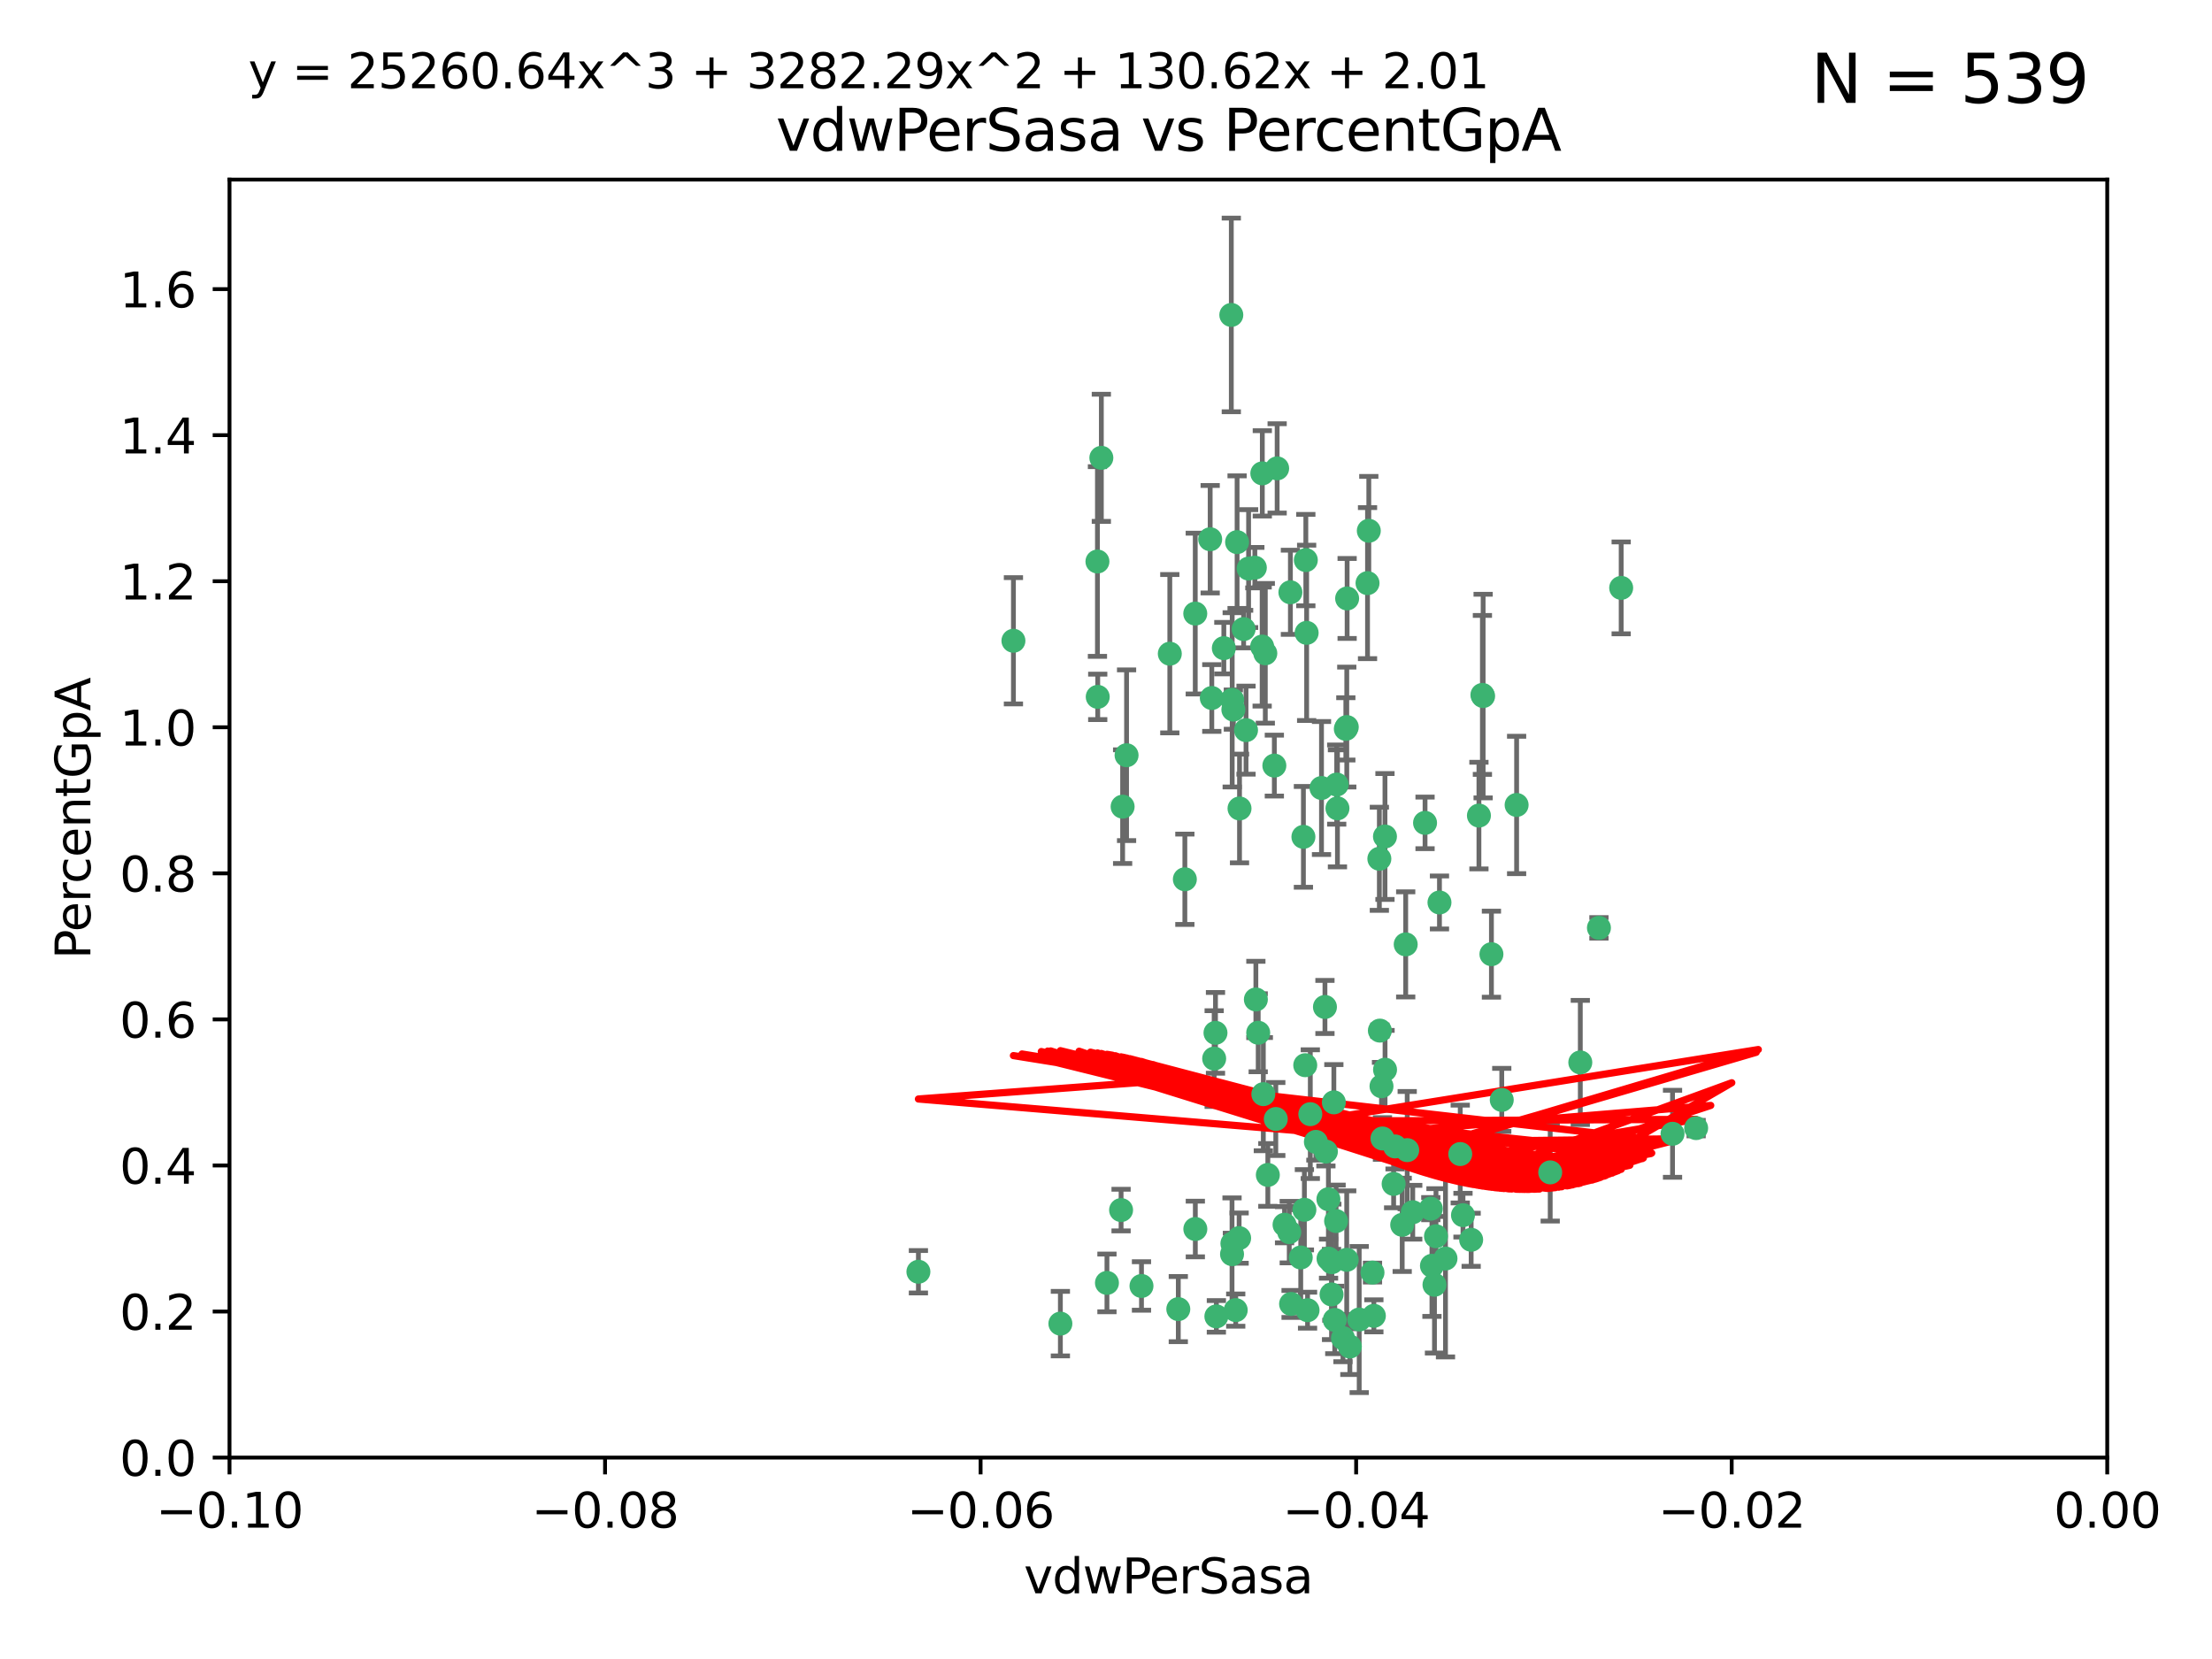<?xml version="1.0" encoding="utf-8" standalone="no"?>
<!DOCTYPE svg PUBLIC "-//W3C//DTD SVG 1.1//EN"
  "http://www.w3.org/Graphics/SVG/1.1/DTD/svg11.dtd">
<svg xmlns:xlink="http://www.w3.org/1999/xlink" width="460.8pt" height="345.6pt" viewBox="0 0 460.8 345.6" xmlns="http://www.w3.org/2000/svg" version="1.1">
 <defs>
  <style type="text/css">*{stroke-linejoin: round; stroke-linecap: butt}</style>
 </defs>
 <g id="figure_1">
  <g id="patch_1">
   <path d="M 0 345.6 
L 460.8 345.6 
L 460.8 0 
L 0 0 
z
" style="fill: #ffffff"/>
  </g>
  <g id="axes_1">
   <g id="patch_2">
    <path d="M 47.81 303.64 
L 438.975 303.64 
L 438.975 37.411 
L 47.81 37.411 
z
" style="fill: #ffffff"/>
   </g>
   <g id="PathCollection_1">
    <defs>
     <path id="m27e4d9b10b" d="M 0 1.118 
C 0.297 1.118 0.581 1 0.791 0.791 
C 1 0.581 1.118 0.297 1.118 0 
C 1.118 -0.297 1 -0.581 0.791 -0.791 
C 0.581 -1 0.297 -1.118 0 -1.118 
C -0.297 -1.118 -0.581 -1 -0.791 -0.791 
C -1 -0.581 -1.118 -0.297 -1.118 0 
C -1.118 0.297 -1 0.581 -0.791 0.791 
C -0.581 1 -0.297 1.118 0 1.118 
z
" style="stroke: #3cb371"/>
    </defs>
    <g clip-path="url(#p4f384ad9e8)">
     <use xlink:href="#m27e4d9b10b" x="257.709" y="112.935" style="fill: #3cb371; stroke: #3cb371"/>
     <use xlink:href="#m27e4d9b10b" x="259.069" y="131.048" style="fill: #3cb371; stroke: #3cb371"/>
     <use xlink:href="#m27e4d9b10b" x="262.963" y="98.611" style="fill: #3cb371; stroke: #3cb371"/>
     <use xlink:href="#m27e4d9b10b" x="234.685" y="157.33" style="fill: #3cb371; stroke: #3cb371"/>
     <use xlink:href="#m27e4d9b10b" x="280.558" y="151.457" style="fill: #3cb371; stroke: #3cb371"/>
     <use xlink:href="#m27e4d9b10b" x="256.504" y="65.606" style="fill: #3cb371; stroke: #3cb371"/>
     <use xlink:href="#m27e4d9b10b" x="263.587" y="136.097" style="fill: #3cb371; stroke: #3cb371"/>
     <use xlink:href="#m27e4d9b10b" x="248.995" y="127.82" style="fill: #3cb371; stroke: #3cb371"/>
     <use xlink:href="#m27e4d9b10b" x="191.321" y="264.927" style="fill: #3cb371; stroke: #3cb371"/>
     <use xlink:href="#m27e4d9b10b" x="260.106" y="118.446" style="fill: #3cb371; stroke: #3cb371"/>
     <use xlink:href="#m27e4d9b10b" x="275.293" y="164.157" style="fill: #3cb371; stroke: #3cb371"/>
     <use xlink:href="#m27e4d9b10b" x="256.931" y="147.818" style="fill: #3cb371; stroke: #3cb371"/>
     <use xlink:href="#m27e4d9b10b" x="256.69" y="145.786" style="fill: #3cb371; stroke: #3cb371"/>
     <use xlink:href="#m27e4d9b10b" x="254.947" y="135.021" style="fill: #3cb371; stroke: #3cb371"/>
     <use xlink:href="#m27e4d9b10b" x="272.197" y="131.834" style="fill: #3cb371; stroke: #3cb371"/>
     <use xlink:href="#m27e4d9b10b" x="263.176" y="227.931" style="fill: #3cb371; stroke: #3cb371"/>
     <use xlink:href="#m27e4d9b10b" x="229.43" y="95.371" style="fill: #3cb371; stroke: #3cb371"/>
     <use xlink:href="#m27e4d9b10b" x="233.863" y="168.041" style="fill: #3cb371; stroke: #3cb371"/>
     <use xlink:href="#m27e4d9b10b" x="261.408" y="118.255" style="fill: #3cb371; stroke: #3cb371"/>
     <use xlink:href="#m27e4d9b10b" x="252.103" y="112.334" style="fill: #3cb371; stroke: #3cb371"/>
     <use xlink:href="#m27e4d9b10b" x="252.44" y="145.408" style="fill: #3cb371; stroke: #3cb371"/>
     <use xlink:href="#m27e4d9b10b" x="268.815" y="123.385" style="fill: #3cb371; stroke: #3cb371"/>
     <use xlink:href="#m27e4d9b10b" x="211.116" y="133.482" style="fill: #3cb371; stroke: #3cb371"/>
     <use xlink:href="#m27e4d9b10b" x="253.208" y="215.161" style="fill: #3cb371; stroke: #3cb371"/>
     <use xlink:href="#m27e4d9b10b" x="272.028" y="116.673" style="fill: #3cb371; stroke: #3cb371"/>
     <use xlink:href="#m27e4d9b10b" x="310.693" y="198.775" style="fill: #3cb371; stroke: #3cb371"/>
     <use xlink:href="#m27e4d9b10b" x="285.915" y="265.1" style="fill: #3cb371; stroke: #3cb371"/>
     <use xlink:href="#m27e4d9b10b" x="296.863" y="171.42" style="fill: #3cb371; stroke: #3cb371"/>
     <use xlink:href="#m27e4d9b10b" x="264.114" y="244.761" style="fill: #3cb371; stroke: #3cb371"/>
     <use xlink:href="#m27e4d9b10b" x="228.617" y="116.973" style="fill: #3cb371; stroke: #3cb371"/>
     <use xlink:href="#m27e4d9b10b" x="266.054" y="97.572" style="fill: #3cb371; stroke: #3cb371"/>
     <use xlink:href="#m27e4d9b10b" x="280.631" y="124.669" style="fill: #3cb371; stroke: #3cb371"/>
     <use xlink:href="#m27e4d9b10b" x="228.678" y="145.171" style="fill: #3cb371; stroke: #3cb371"/>
     <use xlink:href="#m27e4d9b10b" x="258.214" y="168.419" style="fill: #3cb371; stroke: #3cb371"/>
     <use xlink:href="#m27e4d9b10b" x="262.108" y="215.139" style="fill: #3cb371; stroke: #3cb371"/>
     <use xlink:href="#m27e4d9b10b" x="243.692" y="136.178" style="fill: #3cb371; stroke: #3cb371"/>
     <use xlink:href="#m27e4d9b10b" x="233.542" y="252.077" style="fill: #3cb371; stroke: #3cb371"/>
     <use xlink:href="#m27e4d9b10b" x="276.733" y="249.82" style="fill: #3cb371; stroke: #3cb371"/>
     <use xlink:href="#m27e4d9b10b" x="287.452" y="214.695" style="fill: #3cb371; stroke: #3cb371"/>
     <use xlink:href="#m27e4d9b10b" x="265.77" y="233.109" style="fill: #3cb371; stroke: #3cb371"/>
     <use xlink:href="#m27e4d9b10b" x="256.654" y="261.264" style="fill: #3cb371; stroke: #3cb371"/>
     <use xlink:href="#m27e4d9b10b" x="265.469" y="159.488" style="fill: #3cb371; stroke: #3cb371"/>
     <use xlink:href="#m27e4d9b10b" x="262.93" y="134.689" style="fill: #3cb371; stroke: #3cb371"/>
     <use xlink:href="#m27e4d9b10b" x="287.344" y="178.897" style="fill: #3cb371; stroke: #3cb371"/>
     <use xlink:href="#m27e4d9b10b" x="272.388" y="272.937" style="fill: #3cb371; stroke: #3cb371"/>
     <use xlink:href="#m27e4d9b10b" x="299.142" y="257.532" style="fill: #3cb371; stroke: #3cb371"/>
     <use xlink:href="#m27e4d9b10b" x="278.461" y="163.438" style="fill: #3cb371; stroke: #3cb371"/>
     <use xlink:href="#m27e4d9b10b" x="280.361" y="151.836" style="fill: #3cb371; stroke: #3cb371"/>
     <use xlink:href="#m27e4d9b10b" x="258.133" y="257.919" style="fill: #3cb371; stroke: #3cb371"/>
     <use xlink:href="#m27e4d9b10b" x="277.444" y="262.94" style="fill: #3cb371; stroke: #3cb371"/>
     <use xlink:href="#m27e4d9b10b" x="290.319" y="246.63" style="fill: #3cb371; stroke: #3cb371"/>
     <use xlink:href="#m27e4d9b10b" x="237.793" y="267.891" style="fill: #3cb371; stroke: #3cb371"/>
     <use xlink:href="#m27e4d9b10b" x="333.087" y="193.29" style="fill: #3cb371; stroke: #3cb371"/>
     <use xlink:href="#m27e4d9b10b" x="246.827" y="183.167" style="fill: #3cb371; stroke: #3cb371"/>
     <use xlink:href="#m27e4d9b10b" x="287.993" y="237.168" style="fill: #3cb371; stroke: #3cb371"/>
     <use xlink:href="#m27e4d9b10b" x="261.621" y="208.206" style="fill: #3cb371; stroke: #3cb371"/>
     <use xlink:href="#m27e4d9b10b" x="286.202" y="274.113" style="fill: #3cb371; stroke: #3cb371"/>
     <use xlink:href="#m27e4d9b10b" x="285.147" y="110.571" style="fill: #3cb371; stroke: #3cb371"/>
     <use xlink:href="#m27e4d9b10b" x="268.576" y="256.676" style="fill: #3cb371; stroke: #3cb371"/>
     <use xlink:href="#m27e4d9b10b" x="292.104" y="255.154" style="fill: #3cb371; stroke: #3cb371"/>
     <use xlink:href="#m27e4d9b10b" x="284.881" y="121.476" style="fill: #3cb371; stroke: #3cb371"/>
     <use xlink:href="#m27e4d9b10b" x="268.955" y="271.637" style="fill: #3cb371; stroke: #3cb371"/>
     <use xlink:href="#m27e4d9b10b" x="230.598" y="267.252" style="fill: #3cb371; stroke: #3cb371"/>
     <use xlink:href="#m27e4d9b10b" x="259.57" y="152.103" style="fill: #3cb371; stroke: #3cb371"/>
     <use xlink:href="#m27e4d9b10b" x="281.202" y="280.509" style="fill: #3cb371; stroke: #3cb371"/>
     <use xlink:href="#m27e4d9b10b" x="249.009" y="256.024" style="fill: #3cb371; stroke: #3cb371"/>
     <use xlink:href="#m27e4d9b10b" x="253.392" y="274.227" style="fill: #3cb371; stroke: #3cb371"/>
     <use xlink:href="#m27e4d9b10b" x="220.897" y="275.735" style="fill: #3cb371; stroke: #3cb371"/>
     <use xlink:href="#m27e4d9b10b" x="277.867" y="229.642" style="fill: #3cb371; stroke: #3cb371"/>
     <use xlink:href="#m27e4d9b10b" x="298.828" y="267.639" style="fill: #3cb371; stroke: #3cb371"/>
     <use xlink:href="#m27e4d9b10b" x="308.088" y="169.899" style="fill: #3cb371; stroke: #3cb371"/>
     <use xlink:href="#m27e4d9b10b" x="267.595" y="255.133" style="fill: #3cb371; stroke: #3cb371"/>
     <use xlink:href="#m27e4d9b10b" x="271.525" y="174.332" style="fill: #3cb371; stroke: #3cb371"/>
     <use xlink:href="#m27e4d9b10b" x="274.124" y="237.872" style="fill: #3cb371; stroke: #3cb371"/>
     <use xlink:href="#m27e4d9b10b" x="301.122" y="262.172" style="fill: #3cb371; stroke: #3cb371"/>
     <use xlink:href="#m27e4d9b10b" x="276.011" y="209.769" style="fill: #3cb371; stroke: #3cb371"/>
     <use xlink:href="#m27e4d9b10b" x="306.469" y="258.268" style="fill: #3cb371; stroke: #3cb371"/>
     <use xlink:href="#m27e4d9b10b" x="312.844" y="229.129" style="fill: #3cb371; stroke: #3cb371"/>
     <use xlink:href="#m27e4d9b10b" x="279.765" y="278.753" style="fill: #3cb371; stroke: #3cb371"/>
     <use xlink:href="#m27e4d9b10b" x="288.53" y="222.836" style="fill: #3cb371; stroke: #3cb371"/>
     <use xlink:href="#m27e4d9b10b" x="287.793" y="226.286" style="fill: #3cb371; stroke: #3cb371"/>
     <use xlink:href="#m27e4d9b10b" x="277.384" y="269.656" style="fill: #3cb371; stroke: #3cb371"/>
     <use xlink:href="#m27e4d9b10b" x="252.934" y="220.522" style="fill: #3cb371; stroke: #3cb371"/>
     <use xlink:href="#m27e4d9b10b" x="278.615" y="168.396" style="fill: #3cb371; stroke: #3cb371"/>
     <use xlink:href="#m27e4d9b10b" x="304.195" y="240.41" style="fill: #3cb371; stroke: #3cb371"/>
     <use xlink:href="#m27e4d9b10b" x="276.76" y="262.2" style="fill: #3cb371; stroke: #3cb371"/>
     <use xlink:href="#m27e4d9b10b" x="278.334" y="254.364" style="fill: #3cb371; stroke: #3cb371"/>
     <use xlink:href="#m27e4d9b10b" x="292.834" y="196.734" style="fill: #3cb371; stroke: #3cb371"/>
     <use xlink:href="#m27e4d9b10b" x="276.209" y="239.892" style="fill: #3cb371; stroke: #3cb371"/>
     <use xlink:href="#m27e4d9b10b" x="304.767" y="253.14" style="fill: #3cb371; stroke: #3cb371"/>
     <use xlink:href="#m27e4d9b10b" x="299.868" y="188.002" style="fill: #3cb371; stroke: #3cb371"/>
     <use xlink:href="#m27e4d9b10b" x="283.147" y="274.884" style="fill: #3cb371; stroke: #3cb371"/>
     <use xlink:href="#m27e4d9b10b" x="270.969" y="261.955" style="fill: #3cb371; stroke: #3cb371"/>
     <use xlink:href="#m27e4d9b10b" x="272.961" y="232.101" style="fill: #3cb371; stroke: #3cb371"/>
     <use xlink:href="#m27e4d9b10b" x="245.462" y="272.711" style="fill: #3cb371; stroke: #3cb371"/>
     <use xlink:href="#m27e4d9b10b" x="271.905" y="221.902" style="fill: #3cb371; stroke: #3cb371"/>
     <use xlink:href="#m27e4d9b10b" x="256.731" y="259.052" style="fill: #3cb371; stroke: #3cb371"/>
     <use xlink:href="#m27e4d9b10b" x="280.545" y="262.443" style="fill: #3cb371; stroke: #3cb371"/>
     <use xlink:href="#m27e4d9b10b" x="290.613" y="238.823" style="fill: #3cb371; stroke: #3cb371"/>
     <use xlink:href="#m27e4d9b10b" x="315.939" y="167.688" style="fill: #3cb371; stroke: #3cb371"/>
     <use xlink:href="#m27e4d9b10b" x="337.721" y="122.465" style="fill: #3cb371; stroke: #3cb371"/>
     <use xlink:href="#m27e4d9b10b" x="278.056" y="274.965" style="fill: #3cb371; stroke: #3cb371"/>
     <use xlink:href="#m27e4d9b10b" x="308.813" y="144.762" style="fill: #3cb371; stroke: #3cb371"/>
     <use xlink:href="#m27e4d9b10b" x="293.147" y="239.593" style="fill: #3cb371; stroke: #3cb371"/>
     <use xlink:href="#m27e4d9b10b" x="308.964" y="145.004" style="fill: #3cb371; stroke: #3cb371"/>
     <use xlink:href="#m27e4d9b10b" x="298.301" y="263.681" style="fill: #3cb371; stroke: #3cb371"/>
     <use xlink:href="#m27e4d9b10b" x="271.728" y="252.015" style="fill: #3cb371; stroke: #3cb371"/>
     <use xlink:href="#m27e4d9b10b" x="294.3" y="252.529" style="fill: #3cb371; stroke: #3cb371"/>
     <use xlink:href="#m27e4d9b10b" x="298.062" y="251.785" style="fill: #3cb371; stroke: #3cb371"/>
     <use xlink:href="#m27e4d9b10b" x="348.419" y="236.188" style="fill: #3cb371; stroke: #3cb371"/>
     <use xlink:href="#m27e4d9b10b" x="322.938" y="244.226" style="fill: #3cb371; stroke: #3cb371"/>
     <use xlink:href="#m27e4d9b10b" x="257.425" y="272.918" style="fill: #3cb371; stroke: #3cb371"/>
     <use xlink:href="#m27e4d9b10b" x="353.336" y="235.004" style="fill: #3cb371; stroke: #3cb371"/>
     <use xlink:href="#m27e4d9b10b" x="288.514" y="174.257" style="fill: #3cb371; stroke: #3cb371"/>
     <use xlink:href="#m27e4d9b10b" x="329.206" y="221.323" style="fill: #3cb371; stroke: #3cb371"/>
    </g>
   </g>
   <g id="matplotlib.axis_1">
    <g id="xtick_1">
     <g id="line2d_1">
      <defs>
       <path id="ma44da9547f" d="M 0 0 
L 0 3.5 
" style="stroke: #000000; stroke-width: 0.8"/>
      </defs>
      <g>
       <use xlink:href="#ma44da9547f" x="47.81" y="303.64" style="stroke: #000000; stroke-width: 0.8"/>
      </g>
     </g>
     <g id="text_1">
      <!-- −0.10 -->
      <g transform="translate(32.487 318.238)scale(0.1 -0.1)">
       <defs>
        <path id="DejaVuSans-2212" d="M 678 2272 
L 4684 2272 
L 4684 1741 
L 678 1741 
L 678 2272 
z
" transform="scale(0.016)"/>
        <path id="DejaVuSans-30" d="M 2034 4250 
Q 1547 4250 1301 3770 
Q 1056 3291 1056 2328 
Q 1056 1369 1301 889 
Q 1547 409 2034 409 
Q 2525 409 2770 889 
Q 3016 1369 3016 2328 
Q 3016 3291 2770 3770 
Q 2525 4250 2034 4250 
z
M 2034 4750 
Q 2819 4750 3233 4129 
Q 3647 3509 3647 2328 
Q 3647 1150 3233 529 
Q 2819 -91 2034 -91 
Q 1250 -91 836 529 
Q 422 1150 422 2328 
Q 422 3509 836 4129 
Q 1250 4750 2034 4750 
z
" transform="scale(0.016)"/>
        <path id="DejaVuSans-2e" d="M 684 794 
L 1344 794 
L 1344 0 
L 684 0 
L 684 794 
z
" transform="scale(0.016)"/>
        <path id="DejaVuSans-31" d="M 794 531 
L 1825 531 
L 1825 4091 
L 703 3866 
L 703 4441 
L 1819 4666 
L 2450 4666 
L 2450 531 
L 3481 531 
L 3481 0 
L 794 0 
L 794 531 
z
" transform="scale(0.016)"/>
       </defs>
       <use xlink:href="#DejaVuSans-2212"/>
       <use xlink:href="#DejaVuSans-30" x="83.789"/>
       <use xlink:href="#DejaVuSans-2e" x="147.412"/>
       <use xlink:href="#DejaVuSans-31" x="179.199"/>
       <use xlink:href="#DejaVuSans-30" x="242.822"/>
      </g>
     </g>
    </g>
    <g id="xtick_2">
     <g id="line2d_2">
      <g>
       <use xlink:href="#ma44da9547f" x="126.043" y="303.64" style="stroke: #000000; stroke-width: 0.8"/>
      </g>
     </g>
     <g id="text_2">
      <!-- −0.08 -->
      <g transform="translate(110.72 318.238)scale(0.1 -0.1)">
       <defs>
        <path id="DejaVuSans-38" d="M 2034 2216 
Q 1584 2216 1326 1975 
Q 1069 1734 1069 1313 
Q 1069 891 1326 650 
Q 1584 409 2034 409 
Q 2484 409 2743 651 
Q 3003 894 3003 1313 
Q 3003 1734 2745 1975 
Q 2488 2216 2034 2216 
z
M 1403 2484 
Q 997 2584 770 2862 
Q 544 3141 544 3541 
Q 544 4100 942 4425 
Q 1341 4750 2034 4750 
Q 2731 4750 3128 4425 
Q 3525 4100 3525 3541 
Q 3525 3141 3298 2862 
Q 3072 2584 2669 2484 
Q 3125 2378 3379 2068 
Q 3634 1759 3634 1313 
Q 3634 634 3220 271 
Q 2806 -91 2034 -91 
Q 1263 -91 848 271 
Q 434 634 434 1313 
Q 434 1759 690 2068 
Q 947 2378 1403 2484 
z
M 1172 3481 
Q 1172 3119 1398 2916 
Q 1625 2713 2034 2713 
Q 2441 2713 2670 2916 
Q 2900 3119 2900 3481 
Q 2900 3844 2670 4047 
Q 2441 4250 2034 4250 
Q 1625 4250 1398 4047 
Q 1172 3844 1172 3481 
z
" transform="scale(0.016)"/>
       </defs>
       <use xlink:href="#DejaVuSans-2212"/>
       <use xlink:href="#DejaVuSans-30" x="83.789"/>
       <use xlink:href="#DejaVuSans-2e" x="147.412"/>
       <use xlink:href="#DejaVuSans-30" x="179.199"/>
       <use xlink:href="#DejaVuSans-38" x="242.822"/>
      </g>
     </g>
    </g>
    <g id="xtick_3">
     <g id="line2d_3">
      <g>
       <use xlink:href="#ma44da9547f" x="204.276" y="303.64" style="stroke: #000000; stroke-width: 0.8"/>
      </g>
     </g>
     <g id="text_3">
      <!-- −0.06 -->
      <g transform="translate(188.953 318.238)scale(0.1 -0.1)">
       <defs>
        <path id="DejaVuSans-36" d="M 2113 2584 
Q 1688 2584 1439 2293 
Q 1191 2003 1191 1497 
Q 1191 994 1439 701 
Q 1688 409 2113 409 
Q 2538 409 2786 701 
Q 3034 994 3034 1497 
Q 3034 2003 2786 2293 
Q 2538 2584 2113 2584 
z
M 3366 4563 
L 3366 3988 
Q 3128 4100 2886 4159 
Q 2644 4219 2406 4219 
Q 1781 4219 1451 3797 
Q 1122 3375 1075 2522 
Q 1259 2794 1537 2939 
Q 1816 3084 2150 3084 
Q 2853 3084 3261 2657 
Q 3669 2231 3669 1497 
Q 3669 778 3244 343 
Q 2819 -91 2113 -91 
Q 1303 -91 875 529 
Q 447 1150 447 2328 
Q 447 3434 972 4092 
Q 1497 4750 2381 4750 
Q 2619 4750 2861 4703 
Q 3103 4656 3366 4563 
z
" transform="scale(0.016)"/>
       </defs>
       <use xlink:href="#DejaVuSans-2212"/>
       <use xlink:href="#DejaVuSans-30" x="83.789"/>
       <use xlink:href="#DejaVuSans-2e" x="147.412"/>
       <use xlink:href="#DejaVuSans-30" x="179.199"/>
       <use xlink:href="#DejaVuSans-36" x="242.822"/>
      </g>
     </g>
    </g>
    <g id="xtick_4">
     <g id="line2d_4">
      <g>
       <use xlink:href="#ma44da9547f" x="282.509" y="303.64" style="stroke: #000000; stroke-width: 0.8"/>
      </g>
     </g>
     <g id="text_4">
      <!-- −0.04 -->
      <g transform="translate(267.186 318.238)scale(0.1 -0.1)">
       <defs>
        <path id="DejaVuSans-34" d="M 2419 4116 
L 825 1625 
L 2419 1625 
L 2419 4116 
z
M 2253 4666 
L 3047 4666 
L 3047 1625 
L 3713 1625 
L 3713 1100 
L 3047 1100 
L 3047 0 
L 2419 0 
L 2419 1100 
L 313 1100 
L 313 1709 
L 2253 4666 
z
" transform="scale(0.016)"/>
       </defs>
       <use xlink:href="#DejaVuSans-2212"/>
       <use xlink:href="#DejaVuSans-30" x="83.789"/>
       <use xlink:href="#DejaVuSans-2e" x="147.412"/>
       <use xlink:href="#DejaVuSans-30" x="179.199"/>
       <use xlink:href="#DejaVuSans-34" x="242.822"/>
      </g>
     </g>
    </g>
    <g id="xtick_5">
     <g id="line2d_5">
      <g>
       <use xlink:href="#ma44da9547f" x="360.742" y="303.64" style="stroke: #000000; stroke-width: 0.8"/>
      </g>
     </g>
     <g id="text_5">
      <!-- −0.02 -->
      <g transform="translate(345.419 318.238)scale(0.1 -0.1)">
       <defs>
        <path id="DejaVuSans-32" d="M 1228 531 
L 3431 531 
L 3431 0 
L 469 0 
L 469 531 
Q 828 903 1448 1529 
Q 2069 2156 2228 2338 
Q 2531 2678 2651 2914 
Q 2772 3150 2772 3378 
Q 2772 3750 2511 3984 
Q 2250 4219 1831 4219 
Q 1534 4219 1204 4116 
Q 875 4013 500 3803 
L 500 4441 
Q 881 4594 1212 4672 
Q 1544 4750 1819 4750 
Q 2544 4750 2975 4387 
Q 3406 4025 3406 3419 
Q 3406 3131 3298 2873 
Q 3191 2616 2906 2266 
Q 2828 2175 2409 1742 
Q 1991 1309 1228 531 
z
" transform="scale(0.016)"/>
       </defs>
       <use xlink:href="#DejaVuSans-2212"/>
       <use xlink:href="#DejaVuSans-30" x="83.789"/>
       <use xlink:href="#DejaVuSans-2e" x="147.412"/>
       <use xlink:href="#DejaVuSans-30" x="179.199"/>
       <use xlink:href="#DejaVuSans-32" x="242.822"/>
      </g>
     </g>
    </g>
    <g id="xtick_6">
     <g id="line2d_6">
      <g>
       <use xlink:href="#ma44da9547f" x="438.975" y="303.64" style="stroke: #000000; stroke-width: 0.8"/>
      </g>
     </g>
     <g id="text_6">
      <!-- 0.00 -->
      <g transform="translate(427.842 318.238)scale(0.1 -0.1)">
       <use xlink:href="#DejaVuSans-30"/>
       <use xlink:href="#DejaVuSans-2e" x="63.623"/>
       <use xlink:href="#DejaVuSans-30" x="95.41"/>
       <use xlink:href="#DejaVuSans-30" x="159.033"/>
      </g>
     </g>
    </g>
    <g id="text_7">
     <!-- vdwPerSasa -->
     <g transform="translate(213.297 331.917)scale(0.1 -0.1)">
      <defs>
       <path id="DejaVuSans-76" d="M 191 3500 
L 800 3500 
L 1894 563 
L 2988 3500 
L 3597 3500 
L 2284 0 
L 1503 0 
L 191 3500 
z
" transform="scale(0.016)"/>
       <path id="DejaVuSans-64" d="M 2906 2969 
L 2906 4863 
L 3481 4863 
L 3481 0 
L 2906 0 
L 2906 525 
Q 2725 213 2448 61 
Q 2172 -91 1784 -91 
Q 1150 -91 751 415 
Q 353 922 353 1747 
Q 353 2572 751 3078 
Q 1150 3584 1784 3584 
Q 2172 3584 2448 3432 
Q 2725 3281 2906 2969 
z
M 947 1747 
Q 947 1113 1208 752 
Q 1469 391 1925 391 
Q 2381 391 2643 752 
Q 2906 1113 2906 1747 
Q 2906 2381 2643 2742 
Q 2381 3103 1925 3103 
Q 1469 3103 1208 2742 
Q 947 2381 947 1747 
z
" transform="scale(0.016)"/>
       <path id="DejaVuSans-77" d="M 269 3500 
L 844 3500 
L 1563 769 
L 2278 3500 
L 2956 3500 
L 3675 769 
L 4391 3500 
L 4966 3500 
L 4050 0 
L 3372 0 
L 2619 2869 
L 1863 0 
L 1184 0 
L 269 3500 
z
" transform="scale(0.016)"/>
       <path id="DejaVuSans-50" d="M 1259 4147 
L 1259 2394 
L 2053 2394 
Q 2494 2394 2734 2622 
Q 2975 2850 2975 3272 
Q 2975 3691 2734 3919 
Q 2494 4147 2053 4147 
L 1259 4147 
z
M 628 4666 
L 2053 4666 
Q 2838 4666 3239 4311 
Q 3641 3956 3641 3272 
Q 3641 2581 3239 2228 
Q 2838 1875 2053 1875 
L 1259 1875 
L 1259 0 
L 628 0 
L 628 4666 
z
" transform="scale(0.016)"/>
       <path id="DejaVuSans-65" d="M 3597 1894 
L 3597 1613 
L 953 1613 
Q 991 1019 1311 708 
Q 1631 397 2203 397 
Q 2534 397 2845 478 
Q 3156 559 3463 722 
L 3463 178 
Q 3153 47 2828 -22 
Q 2503 -91 2169 -91 
Q 1331 -91 842 396 
Q 353 884 353 1716 
Q 353 2575 817 3079 
Q 1281 3584 2069 3584 
Q 2775 3584 3186 3129 
Q 3597 2675 3597 1894 
z
M 3022 2063 
Q 3016 2534 2758 2815 
Q 2500 3097 2075 3097 
Q 1594 3097 1305 2825 
Q 1016 2553 972 2059 
L 3022 2063 
z
" transform="scale(0.016)"/>
       <path id="DejaVuSans-72" d="M 2631 2963 
Q 2534 3019 2420 3045 
Q 2306 3072 2169 3072 
Q 1681 3072 1420 2755 
Q 1159 2438 1159 1844 
L 1159 0 
L 581 0 
L 581 3500 
L 1159 3500 
L 1159 2956 
Q 1341 3275 1631 3429 
Q 1922 3584 2338 3584 
Q 2397 3584 2469 3576 
Q 2541 3569 2628 3553 
L 2631 2963 
z
" transform="scale(0.016)"/>
       <path id="DejaVuSans-53" d="M 3425 4513 
L 3425 3897 
Q 3066 4069 2747 4153 
Q 2428 4238 2131 4238 
Q 1616 4238 1336 4038 
Q 1056 3838 1056 3469 
Q 1056 3159 1242 3001 
Q 1428 2844 1947 2747 
L 2328 2669 
Q 3034 2534 3370 2195 
Q 3706 1856 3706 1288 
Q 3706 609 3251 259 
Q 2797 -91 1919 -91 
Q 1588 -91 1214 -16 
Q 841 59 441 206 
L 441 856 
Q 825 641 1194 531 
Q 1563 422 1919 422 
Q 2459 422 2753 634 
Q 3047 847 3047 1241 
Q 3047 1584 2836 1778 
Q 2625 1972 2144 2069 
L 1759 2144 
Q 1053 2284 737 2584 
Q 422 2884 422 3419 
Q 422 4038 858 4394 
Q 1294 4750 2059 4750 
Q 2388 4750 2728 4690 
Q 3069 4631 3425 4513 
z
" transform="scale(0.016)"/>
       <path id="DejaVuSans-61" d="M 2194 1759 
Q 1497 1759 1228 1600 
Q 959 1441 959 1056 
Q 959 750 1161 570 
Q 1363 391 1709 391 
Q 2188 391 2477 730 
Q 2766 1069 2766 1631 
L 2766 1759 
L 2194 1759 
z
M 3341 1997 
L 3341 0 
L 2766 0 
L 2766 531 
Q 2569 213 2275 61 
Q 1981 -91 1556 -91 
Q 1019 -91 701 211 
Q 384 513 384 1019 
Q 384 1609 779 1909 
Q 1175 2209 1959 2209 
L 2766 2209 
L 2766 2266 
Q 2766 2663 2505 2880 
Q 2244 3097 1772 3097 
Q 1472 3097 1187 3025 
Q 903 2953 641 2809 
L 641 3341 
Q 956 3463 1253 3523 
Q 1550 3584 1831 3584 
Q 2591 3584 2966 3190 
Q 3341 2797 3341 1997 
z
" transform="scale(0.016)"/>
       <path id="DejaVuSans-73" d="M 2834 3397 
L 2834 2853 
Q 2591 2978 2328 3040 
Q 2066 3103 1784 3103 
Q 1356 3103 1142 2972 
Q 928 2841 928 2578 
Q 928 2378 1081 2264 
Q 1234 2150 1697 2047 
L 1894 2003 
Q 2506 1872 2764 1633 
Q 3022 1394 3022 966 
Q 3022 478 2636 193 
Q 2250 -91 1575 -91 
Q 1294 -91 989 -36 
Q 684 19 347 128 
L 347 722 
Q 666 556 975 473 
Q 1284 391 1588 391 
Q 1994 391 2212 530 
Q 2431 669 2431 922 
Q 2431 1156 2273 1281 
Q 2116 1406 1581 1522 
L 1381 1569 
Q 847 1681 609 1914 
Q 372 2147 372 2553 
Q 372 3047 722 3315 
Q 1072 3584 1716 3584 
Q 2034 3584 2315 3537 
Q 2597 3491 2834 3397 
z
" transform="scale(0.016)"/>
      </defs>
      <use xlink:href="#DejaVuSans-76"/>
      <use xlink:href="#DejaVuSans-64" x="59.18"/>
      <use xlink:href="#DejaVuSans-77" x="122.656"/>
      <use xlink:href="#DejaVuSans-50" x="204.443"/>
      <use xlink:href="#DejaVuSans-65" x="261.121"/>
      <use xlink:href="#DejaVuSans-72" x="322.645"/>
      <use xlink:href="#DejaVuSans-53" x="363.758"/>
      <use xlink:href="#DejaVuSans-61" x="427.234"/>
      <use xlink:href="#DejaVuSans-73" x="488.514"/>
      <use xlink:href="#DejaVuSans-61" x="540.613"/>
     </g>
    </g>
   </g>
   <g id="matplotlib.axis_2">
    <g id="ytick_1">
     <g id="line2d_7">
      <defs>
       <path id="mbb2bd354c6" d="M 0 0 
L -3.5 0 
" style="stroke: #000000; stroke-width: 0.8"/>
      </defs>
      <g>
       <use xlink:href="#mbb2bd354c6" x="47.81" y="303.64" style="stroke: #000000; stroke-width: 0.8"/>
      </g>
     </g>
     <g id="text_8">
      <!-- 0.0 -->
      <g transform="translate(24.907 307.439)scale(0.1 -0.1)">
       <use xlink:href="#DejaVuSans-30"/>
       <use xlink:href="#DejaVuSans-2e" x="63.623"/>
       <use xlink:href="#DejaVuSans-30" x="95.41"/>
      </g>
     </g>
    </g>
    <g id="ytick_2">
     <g id="line2d_8">
      <g>
       <use xlink:href="#mbb2bd354c6" x="47.81" y="273.214" style="stroke: #000000; stroke-width: 0.8"/>
      </g>
     </g>
     <g id="text_9">
      <!-- 0.2 -->
      <g transform="translate(24.907 277.013)scale(0.1 -0.1)">
       <use xlink:href="#DejaVuSans-30"/>
       <use xlink:href="#DejaVuSans-2e" x="63.623"/>
       <use xlink:href="#DejaVuSans-32" x="95.41"/>
      </g>
     </g>
    </g>
    <g id="ytick_3">
     <g id="line2d_9">
      <g>
       <use xlink:href="#mbb2bd354c6" x="47.81" y="242.788" style="stroke: #000000; stroke-width: 0.8"/>
      </g>
     </g>
     <g id="text_10">
      <!-- 0.4 -->
      <g transform="translate(24.907 246.587)scale(0.1 -0.1)">
       <use xlink:href="#DejaVuSans-30"/>
       <use xlink:href="#DejaVuSans-2e" x="63.623"/>
       <use xlink:href="#DejaVuSans-34" x="95.41"/>
      </g>
     </g>
    </g>
    <g id="ytick_4">
     <g id="line2d_10">
      <g>
       <use xlink:href="#mbb2bd354c6" x="47.81" y="212.362" style="stroke: #000000; stroke-width: 0.8"/>
      </g>
     </g>
     <g id="text_11">
      <!-- 0.6 -->
      <g transform="translate(24.907 216.161)scale(0.1 -0.1)">
       <use xlink:href="#DejaVuSans-30"/>
       <use xlink:href="#DejaVuSans-2e" x="63.623"/>
       <use xlink:href="#DejaVuSans-36" x="95.41"/>
      </g>
     </g>
    </g>
    <g id="ytick_5">
     <g id="line2d_11">
      <g>
       <use xlink:href="#mbb2bd354c6" x="47.81" y="181.935" style="stroke: #000000; stroke-width: 0.8"/>
      </g>
     </g>
     <g id="text_12">
      <!-- 0.8 -->
      <g transform="translate(24.907 185.735)scale(0.1 -0.1)">
       <use xlink:href="#DejaVuSans-30"/>
       <use xlink:href="#DejaVuSans-2e" x="63.623"/>
       <use xlink:href="#DejaVuSans-38" x="95.41"/>
      </g>
     </g>
    </g>
    <g id="ytick_6">
     <g id="line2d_12">
      <g>
       <use xlink:href="#mbb2bd354c6" x="47.81" y="151.509" style="stroke: #000000; stroke-width: 0.8"/>
      </g>
     </g>
     <g id="text_13">
      <!-- 1.0 -->
      <g transform="translate(24.907 155.308)scale(0.1 -0.1)">
       <use xlink:href="#DejaVuSans-31"/>
       <use xlink:href="#DejaVuSans-2e" x="63.623"/>
       <use xlink:href="#DejaVuSans-30" x="95.41"/>
      </g>
     </g>
    </g>
    <g id="ytick_7">
     <g id="line2d_13">
      <g>
       <use xlink:href="#mbb2bd354c6" x="47.81" y="121.083" style="stroke: #000000; stroke-width: 0.8"/>
      </g>
     </g>
     <g id="text_14">
      <!-- 1.2 -->
      <g transform="translate(24.907 124.882)scale(0.1 -0.1)">
       <use xlink:href="#DejaVuSans-31"/>
       <use xlink:href="#DejaVuSans-2e" x="63.623"/>
       <use xlink:href="#DejaVuSans-32" x="95.41"/>
      </g>
     </g>
    </g>
    <g id="ytick_8">
     <g id="line2d_14">
      <g>
       <use xlink:href="#mbb2bd354c6" x="47.81" y="90.657" style="stroke: #000000; stroke-width: 0.8"/>
      </g>
     </g>
     <g id="text_15">
      <!-- 1.4 -->
      <g transform="translate(24.907 94.456)scale(0.1 -0.1)">
       <use xlink:href="#DejaVuSans-31"/>
       <use xlink:href="#DejaVuSans-2e" x="63.623"/>
       <use xlink:href="#DejaVuSans-34" x="95.41"/>
      </g>
     </g>
    </g>
    <g id="ytick_9">
     <g id="line2d_15">
      <g>
       <use xlink:href="#mbb2bd354c6" x="47.81" y="60.231" style="stroke: #000000; stroke-width: 0.8"/>
      </g>
     </g>
     <g id="text_16">
      <!-- 1.6 -->
      <g transform="translate(24.907 64.03)scale(0.1 -0.1)">
       <use xlink:href="#DejaVuSans-31"/>
       <use xlink:href="#DejaVuSans-2e" x="63.623"/>
       <use xlink:href="#DejaVuSans-36" x="95.41"/>
      </g>
     </g>
    </g>
    <g id="text_17">
     <!-- PercentGpA -->
     <g transform="translate(18.827 199.802)rotate(-90)scale(0.1 -0.1)">
      <defs>
       <path id="DejaVuSans-63" d="M 3122 3366 
L 3122 2828 
Q 2878 2963 2633 3030 
Q 2388 3097 2138 3097 
Q 1578 3097 1268 2742 
Q 959 2388 959 1747 
Q 959 1106 1268 751 
Q 1578 397 2138 397 
Q 2388 397 2633 464 
Q 2878 531 3122 666 
L 3122 134 
Q 2881 22 2623 -34 
Q 2366 -91 2075 -91 
Q 1284 -91 818 406 
Q 353 903 353 1747 
Q 353 2603 823 3093 
Q 1294 3584 2113 3584 
Q 2378 3584 2631 3529 
Q 2884 3475 3122 3366 
z
" transform="scale(0.016)"/>
       <path id="DejaVuSans-6e" d="M 3513 2113 
L 3513 0 
L 2938 0 
L 2938 2094 
Q 2938 2591 2744 2837 
Q 2550 3084 2163 3084 
Q 1697 3084 1428 2787 
Q 1159 2491 1159 1978 
L 1159 0 
L 581 0 
L 581 3500 
L 1159 3500 
L 1159 2956 
Q 1366 3272 1645 3428 
Q 1925 3584 2291 3584 
Q 2894 3584 3203 3211 
Q 3513 2838 3513 2113 
z
" transform="scale(0.016)"/>
       <path id="DejaVuSans-74" d="M 1172 4494 
L 1172 3500 
L 2356 3500 
L 2356 3053 
L 1172 3053 
L 1172 1153 
Q 1172 725 1289 603 
Q 1406 481 1766 481 
L 2356 481 
L 2356 0 
L 1766 0 
Q 1100 0 847 248 
Q 594 497 594 1153 
L 594 3053 
L 172 3053 
L 172 3500 
L 594 3500 
L 594 4494 
L 1172 4494 
z
" transform="scale(0.016)"/>
       <path id="DejaVuSans-47" d="M 3809 666 
L 3809 1919 
L 2778 1919 
L 2778 2438 
L 4434 2438 
L 4434 434 
Q 4069 175 3628 42 
Q 3188 -91 2688 -91 
Q 1594 -91 976 548 
Q 359 1188 359 2328 
Q 359 3472 976 4111 
Q 1594 4750 2688 4750 
Q 3144 4750 3555 4637 
Q 3966 4525 4313 4306 
L 4313 3634 
Q 3963 3931 3569 4081 
Q 3175 4231 2741 4231 
Q 1884 4231 1454 3753 
Q 1025 3275 1025 2328 
Q 1025 1384 1454 906 
Q 1884 428 2741 428 
Q 3075 428 3337 486 
Q 3600 544 3809 666 
z
" transform="scale(0.016)"/>
       <path id="DejaVuSans-70" d="M 1159 525 
L 1159 -1331 
L 581 -1331 
L 581 3500 
L 1159 3500 
L 1159 2969 
Q 1341 3281 1617 3432 
Q 1894 3584 2278 3584 
Q 2916 3584 3314 3078 
Q 3713 2572 3713 1747 
Q 3713 922 3314 415 
Q 2916 -91 2278 -91 
Q 1894 -91 1617 61 
Q 1341 213 1159 525 
z
M 3116 1747 
Q 3116 2381 2855 2742 
Q 2594 3103 2138 3103 
Q 1681 3103 1420 2742 
Q 1159 2381 1159 1747 
Q 1159 1113 1420 752 
Q 1681 391 2138 391 
Q 2594 391 2855 752 
Q 3116 1113 3116 1747 
z
" transform="scale(0.016)"/>
       <path id="DejaVuSans-41" d="M 2188 4044 
L 1331 1722 
L 3047 1722 
L 2188 4044 
z
M 1831 4666 
L 2547 4666 
L 4325 0 
L 3669 0 
L 3244 1197 
L 1141 1197 
L 716 0 
L 50 0 
L 1831 4666 
z
" transform="scale(0.016)"/>
      </defs>
      <use xlink:href="#DejaVuSans-50"/>
      <use xlink:href="#DejaVuSans-65" x="56.678"/>
      <use xlink:href="#DejaVuSans-72" x="118.201"/>
      <use xlink:href="#DejaVuSans-63" x="157.064"/>
      <use xlink:href="#DejaVuSans-65" x="212.045"/>
      <use xlink:href="#DejaVuSans-6e" x="273.568"/>
      <use xlink:href="#DejaVuSans-74" x="336.947"/>
      <use xlink:href="#DejaVuSans-47" x="376.156"/>
      <use xlink:href="#DejaVuSans-70" x="453.646"/>
      <use xlink:href="#DejaVuSans-41" x="517.123"/>
     </g>
    </g>
   </g>
   <g id="LineCollection_1">
    <path d="M 257.709 126.742 
L 257.709 99.128 
" clip-path="url(#p4f384ad9e8)" style="fill: none; stroke: #696969"/>
    <path d="M 259.069 134.958 
L 259.069 127.138 
" clip-path="url(#p4f384ad9e8)" style="fill: none; stroke: #696969"/>
    <path d="M 262.963 107.5 
L 262.963 89.723 
" clip-path="url(#p4f384ad9e8)" style="fill: none; stroke: #696969"/>
    <path d="M 234.685 175.107 
L 234.685 139.552 
" clip-path="url(#p4f384ad9e8)" style="fill: none; stroke: #696969"/>
    <path d="M 280.558 163.945 
L 280.558 138.968 
" clip-path="url(#p4f384ad9e8)" style="fill: none; stroke: #696969"/>
    <path d="M 256.504 85.777 
L 256.504 45.434 
" clip-path="url(#p4f384ad9e8)" style="fill: none; stroke: #696969"/>
    <path d="M 263.587 150.645 
L 263.587 121.55 
" clip-path="url(#p4f384ad9e8)" style="fill: none; stroke: #696969"/>
    <path d="M 248.995 144.568 
L 248.995 111.073 
" clip-path="url(#p4f384ad9e8)" style="fill: none; stroke: #696969"/>
    <path d="M 191.321 269.346 
L 191.321 260.509 
" clip-path="url(#p4f384ad9e8)" style="fill: none; stroke: #696969"/>
    <path d="M 260.106 130.722 
L 260.106 106.17 
" clip-path="url(#p4f384ad9e8)" style="fill: none; stroke: #696969"/>
    <path d="M 275.293 178.007 
L 275.293 150.307 
" clip-path="url(#p4f384ad9e8)" style="fill: none; stroke: #696969"/>
    <path d="M 256.931 151.909 
L 256.931 143.727 
" clip-path="url(#p4f384ad9e8)" style="fill: none; stroke: #696969"/>
    <path d="M 256.69 163.937 
L 256.69 127.634 
" clip-path="url(#p4f384ad9e8)" style="fill: none; stroke: #696969"/>
    <path d="M 254.947 140.382 
L 254.947 129.659 
" clip-path="url(#p4f384ad9e8)" style="fill: none; stroke: #696969"/>
    <path d="M 272.197 150.092 
L 272.197 113.575 
" clip-path="url(#p4f384ad9e8)" style="fill: none; stroke: #696969"/>
    <path d="M 263.176 239.722 
L 263.176 216.139 
" clip-path="url(#p4f384ad9e8)" style="fill: none; stroke: #696969"/>
    <path d="M 229.43 108.615 
L 229.43 82.127 
" clip-path="url(#p4f384ad9e8)" style="fill: none; stroke: #696969"/>
    <path d="M 233.863 179.882 
L 233.863 156.201 
" clip-path="url(#p4f384ad9e8)" style="fill: none; stroke: #696969"/>
    <path d="M 261.408 122.472 
L 261.408 114.039 
" clip-path="url(#p4f384ad9e8)" style="fill: none; stroke: #696969"/>
    <path d="M 252.103 123.529 
L 252.103 101.139 
" clip-path="url(#p4f384ad9e8)" style="fill: none; stroke: #696969"/>
    <path d="M 252.44 152.361 
L 252.44 138.456 
" clip-path="url(#p4f384ad9e8)" style="fill: none; stroke: #696969"/>
    <path d="M 268.815 132.151 
L 268.815 114.62 
" clip-path="url(#p4f384ad9e8)" style="fill: none; stroke: #696969"/>
    <path d="M 211.116 146.637 
L 211.116 120.327 
" clip-path="url(#p4f384ad9e8)" style="fill: none; stroke: #696969"/>
    <path d="M 253.208 223.572 
L 253.208 206.751 
" clip-path="url(#p4f384ad9e8)" style="fill: none; stroke: #696969"/>
    <path d="M 272.028 126.191 
L 272.028 107.154 
" clip-path="url(#p4f384ad9e8)" style="fill: none; stroke: #696969"/>
    <path d="M 310.693 207.738 
L 310.693 189.813 
" clip-path="url(#p4f384ad9e8)" style="fill: none; stroke: #696969"/>
    <path d="M 285.915 267.073 
L 285.915 263.128 
" clip-path="url(#p4f384ad9e8)" style="fill: none; stroke: #696969"/>
    <path d="M 296.863 176.791 
L 296.863 166.049 
" clip-path="url(#p4f384ad9e8)" style="fill: none; stroke: #696969"/>
    <path d="M 264.114 251.297 
L 264.114 238.225 
" clip-path="url(#p4f384ad9e8)" style="fill: none; stroke: #696969"/>
    <path d="M 228.617 136.73 
L 228.617 97.216 
" clip-path="url(#p4f384ad9e8)" style="fill: none; stroke: #696969"/>
    <path d="M 266.054 106.878 
L 266.054 88.267 
" clip-path="url(#p4f384ad9e8)" style="fill: none; stroke: #696969"/>
    <path d="M 280.631 132.997 
L 280.631 116.341 
" clip-path="url(#p4f384ad9e8)" style="fill: none; stroke: #696969"/>
    <path d="M 228.678 149.901 
L 228.678 140.441 
" clip-path="url(#p4f384ad9e8)" style="fill: none; stroke: #696969"/>
    <path d="M 258.214 179.743 
L 258.214 157.094 
" clip-path="url(#p4f384ad9e8)" style="fill: none; stroke: #696969"/>
    <path d="M 262.108 223.268 
L 262.108 207.01 
" clip-path="url(#p4f384ad9e8)" style="fill: none; stroke: #696969"/>
    <path d="M 243.692 152.672 
L 243.692 119.684 
" clip-path="url(#p4f384ad9e8)" style="fill: none; stroke: #696969"/>
    <path d="M 233.542 256.413 
L 233.542 247.741 
" clip-path="url(#p4f384ad9e8)" style="fill: none; stroke: #696969"/>
    <path d="M 276.733 262.044 
L 276.733 237.595 
" clip-path="url(#p4f384ad9e8)" style="fill: none; stroke: #696969"/>
    <path d="M 287.452 215.868 
L 287.452 213.522 
" clip-path="url(#p4f384ad9e8)" style="fill: none; stroke: #696969"/>
    <path d="M 265.77 240.71 
L 265.77 225.508 
" clip-path="url(#p4f384ad9e8)" style="fill: none; stroke: #696969"/>
    <path d="M 256.654 272.983 
L 256.654 249.544 
" clip-path="url(#p4f384ad9e8)" style="fill: none; stroke: #696969"/>
    <path d="M 265.469 165.831 
L 265.469 153.145 
" clip-path="url(#p4f384ad9e8)" style="fill: none; stroke: #696969"/>
    <path d="M 262.93 147.086 
L 262.93 122.292 
" clip-path="url(#p4f384ad9e8)" style="fill: none; stroke: #696969"/>
    <path d="M 287.344 189.642 
L 287.344 168.152 
" clip-path="url(#p4f384ad9e8)" style="fill: none; stroke: #696969"/>
    <path d="M 272.388 276.685 
L 272.388 269.189 
" clip-path="url(#p4f384ad9e8)" style="fill: none; stroke: #696969"/>
    <path d="M 299.142 267.446 
L 299.142 247.618 
" clip-path="url(#p4f384ad9e8)" style="fill: none; stroke: #696969"/>
    <path d="M 278.461 171.687 
L 278.461 155.189 
" clip-path="url(#p4f384ad9e8)" style="fill: none; stroke: #696969"/>
    <path d="M 280.361 158.321 
L 280.361 145.352 
" clip-path="url(#p4f384ad9e8)" style="fill: none; stroke: #696969"/>
    <path d="M 258.133 263.155 
L 258.133 252.684 
" clip-path="url(#p4f384ad9e8)" style="fill: none; stroke: #696969"/>
    <path d="M 277.444 275.039 
L 277.444 250.841 
" clip-path="url(#p4f384ad9e8)" style="fill: none; stroke: #696969"/>
    <path d="M 290.319 251.607 
L 290.319 241.653 
" clip-path="url(#p4f384ad9e8)" style="fill: none; stroke: #696969"/>
    <path d="M 237.793 272.942 
L 237.793 262.839 
" clip-path="url(#p4f384ad9e8)" style="fill: none; stroke: #696969"/>
    <path d="M 333.087 195.434 
L 333.087 191.146 
" clip-path="url(#p4f384ad9e8)" style="fill: none; stroke: #696969"/>
    <path d="M 246.827 192.579 
L 246.827 173.755 
" clip-path="url(#p4f384ad9e8)" style="fill: none; stroke: #696969"/>
    <path d="M 287.993 241.512 
L 287.993 232.824 
" clip-path="url(#p4f384ad9e8)" style="fill: none; stroke: #696969"/>
    <path d="M 261.621 216.157 
L 261.621 200.256 
" clip-path="url(#p4f384ad9e8)" style="fill: none; stroke: #696969"/>
    <path d="M 286.202 277.453 
L 286.202 270.772 
" clip-path="url(#p4f384ad9e8)" style="fill: none; stroke: #696969"/>
    <path d="M 285.147 121.897 
L 285.147 99.245 
" clip-path="url(#p4f384ad9e8)" style="fill: none; stroke: #696969"/>
    <path d="M 268.576 263.084 
L 268.576 250.268 
" clip-path="url(#p4f384ad9e8)" style="fill: none; stroke: #696969"/>
    <path d="M 292.104 264.872 
L 292.104 245.435 
" clip-path="url(#p4f384ad9e8)" style="fill: none; stroke: #696969"/>
    <path d="M 284.881 137.206 
L 284.881 105.745 
" clip-path="url(#p4f384ad9e8)" style="fill: none; stroke: #696969"/>
    <path d="M 268.955 274.448 
L 268.955 268.825 
" clip-path="url(#p4f384ad9e8)" style="fill: none; stroke: #696969"/>
    <path d="M 230.598 273.263 
L 230.598 261.242 
" clip-path="url(#p4f384ad9e8)" style="fill: none; stroke: #696969"/>
    <path d="M 259.57 161.277 
L 259.57 142.929 
" clip-path="url(#p4f384ad9e8)" style="fill: none; stroke: #696969"/>
    <path d="M 281.202 286.333 
L 281.202 274.685 
" clip-path="url(#p4f384ad9e8)" style="fill: none; stroke: #696969"/>
    <path d="M 249.009 261.819 
L 249.009 250.229 
" clip-path="url(#p4f384ad9e8)" style="fill: none; stroke: #696969"/>
    <path d="M 253.392 277.522 
L 253.392 270.932 
" clip-path="url(#p4f384ad9e8)" style="fill: none; stroke: #696969"/>
    <path d="M 220.897 282.455 
L 220.897 269.016 
" clip-path="url(#p4f384ad9e8)" style="fill: none; stroke: #696969"/>
    <path d="M 277.867 237.513 
L 277.867 221.772 
" clip-path="url(#p4f384ad9e8)" style="fill: none; stroke: #696969"/>
    <path d="M 298.828 281.862 
L 298.828 253.417 
" clip-path="url(#p4f384ad9e8)" style="fill: none; stroke: #696969"/>
    <path d="M 308.088 181.006 
L 308.088 158.792 
" clip-path="url(#p4f384ad9e8)" style="fill: none; stroke: #696969"/>
    <path d="M 267.595 258.904 
L 267.595 251.363 
" clip-path="url(#p4f384ad9e8)" style="fill: none; stroke: #696969"/>
    <path d="M 271.525 184.828 
L 271.525 163.836 
" clip-path="url(#p4f384ad9e8)" style="fill: none; stroke: #696969"/>
    <path d="M 274.124 241.67 
L 274.124 234.074 
" clip-path="url(#p4f384ad9e8)" style="fill: none; stroke: #696969"/>
    <path d="M 301.122 282.671 
L 301.122 241.673 
" clip-path="url(#p4f384ad9e8)" style="fill: none; stroke: #696969"/>
    <path d="M 276.011 215.299 
L 276.011 204.239 
" clip-path="url(#p4f384ad9e8)" style="fill: none; stroke: #696969"/>
    <path d="M 306.469 263.8 
L 306.469 252.735 
" clip-path="url(#p4f384ad9e8)" style="fill: none; stroke: #696969"/>
    <path d="M 312.844 235.696 
L 312.844 222.562 
" clip-path="url(#p4f384ad9e8)" style="fill: none; stroke: #696969"/>
    <path d="M 279.765 283.668 
L 279.765 273.838 
" clip-path="url(#p4f384ad9e8)" style="fill: none; stroke: #696969"/>
    <path d="M 288.53 231.016 
L 288.53 214.656 
" clip-path="url(#p4f384ad9e8)" style="fill: none; stroke: #696969"/>
    <path d="M 287.793 231.261 
L 287.793 221.311 
" clip-path="url(#p4f384ad9e8)" style="fill: none; stroke: #696969"/>
    <path d="M 277.384 279.061 
L 277.384 260.25 
" clip-path="url(#p4f384ad9e8)" style="fill: none; stroke: #696969"/>
    <path d="M 252.934 230.498 
L 252.934 210.546 
" clip-path="url(#p4f384ad9e8)" style="fill: none; stroke: #696969"/>
    <path d="M 278.615 180.585 
L 278.615 156.208 
" clip-path="url(#p4f384ad9e8)" style="fill: none; stroke: #696969"/>
    <path d="M 304.195 250.599 
L 304.195 230.22 
" clip-path="url(#p4f384ad9e8)" style="fill: none; stroke: #696969"/>
    <path d="M 276.76 266.267 
L 276.76 258.133 
" clip-path="url(#p4f384ad9e8)" style="fill: none; stroke: #696969"/>
    <path d="M 278.334 261.855 
L 278.334 246.872 
" clip-path="url(#p4f384ad9e8)" style="fill: none; stroke: #696969"/>
    <path d="M 292.834 207.684 
L 292.834 185.784 
" clip-path="url(#p4f384ad9e8)" style="fill: none; stroke: #696969"/>
    <path d="M 276.209 242.892 
L 276.209 236.893 
" clip-path="url(#p4f384ad9e8)" style="fill: none; stroke: #696969"/>
    <path d="M 304.767 257.694 
L 304.767 248.585 
" clip-path="url(#p4f384ad9e8)" style="fill: none; stroke: #696969"/>
    <path d="M 299.868 193.517 
L 299.868 182.486 
" clip-path="url(#p4f384ad9e8)" style="fill: none; stroke: #696969"/>
    <path d="M 283.147 290.105 
L 283.147 259.662 
" clip-path="url(#p4f384ad9e8)" style="fill: none; stroke: #696969"/>
    <path d="M 270.969 271.913 
L 270.969 251.998 
" clip-path="url(#p4f384ad9e8)" style="fill: none; stroke: #696969"/>
    <path d="M 272.961 245.512 
L 272.961 218.691 
" clip-path="url(#p4f384ad9e8)" style="fill: none; stroke: #696969"/>
    <path d="M 245.462 279.499 
L 245.462 265.924 
" clip-path="url(#p4f384ad9e8)" style="fill: none; stroke: #696969"/>
    <path d="M 271.905 222.878 
L 271.905 220.926 
" clip-path="url(#p4f384ad9e8)" style="fill: none; stroke: #696969"/>
    <path d="M 256.731 261.208 
L 256.731 256.896 
" clip-path="url(#p4f384ad9e8)" style="fill: none; stroke: #696969"/>
    <path d="M 280.545 276.807 
L 280.545 248.078 
" clip-path="url(#p4f384ad9e8)" style="fill: none; stroke: #696969"/>
    <path d="M 290.613 243.518 
L 290.613 234.129 
" clip-path="url(#p4f384ad9e8)" style="fill: none; stroke: #696969"/>
    <path d="M 315.939 181.997 
L 315.939 153.38 
" clip-path="url(#p4f384ad9e8)" style="fill: none; stroke: #696969"/>
    <path d="M 337.721 132.034 
L 337.721 112.895 
" clip-path="url(#p4f384ad9e8)" style="fill: none; stroke: #696969"/>
    <path d="M 278.056 281.993 
L 278.056 267.936 
" clip-path="url(#p4f384ad9e8)" style="fill: none; stroke: #696969"/>
    <path d="M 308.813 161.315 
L 308.813 128.209 
" clip-path="url(#p4f384ad9e8)" style="fill: none; stroke: #696969"/>
    <path d="M 293.147 251.811 
L 293.147 227.375 
" clip-path="url(#p4f384ad9e8)" style="fill: none; stroke: #696969"/>
    <path d="M 308.964 166.212 
L 308.964 123.796 
" clip-path="url(#p4f384ad9e8)" style="fill: none; stroke: #696969"/>
    <path d="M 298.301 274.232 
L 298.301 253.131 
" clip-path="url(#p4f384ad9e8)" style="fill: none; stroke: #696969"/>
    <path d="M 271.728 260.378 
L 271.728 243.652 
" clip-path="url(#p4f384ad9e8)" style="fill: none; stroke: #696969"/>
    <path d="M 294.3 258.132 
L 294.3 246.926 
" clip-path="url(#p4f384ad9e8)" style="fill: none; stroke: #696969"/>
    <path d="M 298.062 254.097 
L 298.062 249.473 
" clip-path="url(#p4f384ad9e8)" style="fill: none; stroke: #696969"/>
    <path d="M 348.419 245.248 
L 348.419 227.128 
" clip-path="url(#p4f384ad9e8)" style="fill: none; stroke: #696969"/>
    <path d="M 322.938 254.372 
L 322.938 234.08 
" clip-path="url(#p4f384ad9e8)" style="fill: none; stroke: #696969"/>
    <path d="M 257.425 276.28 
L 257.425 269.557 
" clip-path="url(#p4f384ad9e8)" style="fill: none; stroke: #696969"/>
    <path d="M 353.336 236.618 
L 353.336 233.391 
" clip-path="url(#p4f384ad9e8)" style="fill: none; stroke: #696969"/>
    <path d="M 288.514 187.369 
L 288.514 161.144 
" clip-path="url(#p4f384ad9e8)" style="fill: none; stroke: #696969"/>
    <path d="M 329.206 234.245 
L 329.206 208.402 
" clip-path="url(#p4f384ad9e8)" style="fill: none; stroke: #696969"/>
   </g>
   <g id="line2d_16">
    <defs>
     <path id="m6f80ddb91f" d="M 2 0 
L -2 -0 
" style="stroke: #696969"/>
    </defs>
    <g clip-path="url(#p4f384ad9e8)">
     <use xlink:href="#m6f80ddb91f" x="257.709" y="126.742" style="fill: #696969; stroke: #696969"/>
     <use xlink:href="#m6f80ddb91f" x="259.069" y="134.958" style="fill: #696969; stroke: #696969"/>
     <use xlink:href="#m6f80ddb91f" x="262.963" y="107.5" style="fill: #696969; stroke: #696969"/>
     <use xlink:href="#m6f80ddb91f" x="234.685" y="175.107" style="fill: #696969; stroke: #696969"/>
     <use xlink:href="#m6f80ddb91f" x="280.558" y="163.945" style="fill: #696969; stroke: #696969"/>
     <use xlink:href="#m6f80ddb91f" x="256.504" y="85.777" style="fill: #696969; stroke: #696969"/>
     <use xlink:href="#m6f80ddb91f" x="263.587" y="150.645" style="fill: #696969; stroke: #696969"/>
     <use xlink:href="#m6f80ddb91f" x="248.995" y="144.568" style="fill: #696969; stroke: #696969"/>
     <use xlink:href="#m6f80ddb91f" x="191.321" y="269.346" style="fill: #696969; stroke: #696969"/>
     <use xlink:href="#m6f80ddb91f" x="260.106" y="130.722" style="fill: #696969; stroke: #696969"/>
     <use xlink:href="#m6f80ddb91f" x="275.293" y="178.007" style="fill: #696969; stroke: #696969"/>
     <use xlink:href="#m6f80ddb91f" x="256.931" y="151.909" style="fill: #696969; stroke: #696969"/>
     <use xlink:href="#m6f80ddb91f" x="256.69" y="163.937" style="fill: #696969; stroke: #696969"/>
     <use xlink:href="#m6f80ddb91f" x="254.947" y="140.382" style="fill: #696969; stroke: #696969"/>
     <use xlink:href="#m6f80ddb91f" x="272.197" y="150.092" style="fill: #696969; stroke: #696969"/>
     <use xlink:href="#m6f80ddb91f" x="263.176" y="239.722" style="fill: #696969; stroke: #696969"/>
     <use xlink:href="#m6f80ddb91f" x="229.43" y="108.615" style="fill: #696969; stroke: #696969"/>
     <use xlink:href="#m6f80ddb91f" x="233.863" y="179.882" style="fill: #696969; stroke: #696969"/>
     <use xlink:href="#m6f80ddb91f" x="261.408" y="122.472" style="fill: #696969; stroke: #696969"/>
     <use xlink:href="#m6f80ddb91f" x="252.103" y="123.529" style="fill: #696969; stroke: #696969"/>
     <use xlink:href="#m6f80ddb91f" x="252.44" y="152.361" style="fill: #696969; stroke: #696969"/>
     <use xlink:href="#m6f80ddb91f" x="268.815" y="132.151" style="fill: #696969; stroke: #696969"/>
     <use xlink:href="#m6f80ddb91f" x="211.116" y="146.637" style="fill: #696969; stroke: #696969"/>
     <use xlink:href="#m6f80ddb91f" x="253.208" y="223.572" style="fill: #696969; stroke: #696969"/>
     <use xlink:href="#m6f80ddb91f" x="272.028" y="126.191" style="fill: #696969; stroke: #696969"/>
     <use xlink:href="#m6f80ddb91f" x="310.693" y="207.738" style="fill: #696969; stroke: #696969"/>
     <use xlink:href="#m6f80ddb91f" x="285.915" y="267.073" style="fill: #696969; stroke: #696969"/>
     <use xlink:href="#m6f80ddb91f" x="296.863" y="176.791" style="fill: #696969; stroke: #696969"/>
     <use xlink:href="#m6f80ddb91f" x="264.114" y="251.297" style="fill: #696969; stroke: #696969"/>
     <use xlink:href="#m6f80ddb91f" x="228.617" y="136.73" style="fill: #696969; stroke: #696969"/>
     <use xlink:href="#m6f80ddb91f" x="266.054" y="106.878" style="fill: #696969; stroke: #696969"/>
     <use xlink:href="#m6f80ddb91f" x="280.631" y="132.997" style="fill: #696969; stroke: #696969"/>
     <use xlink:href="#m6f80ddb91f" x="228.678" y="149.901" style="fill: #696969; stroke: #696969"/>
     <use xlink:href="#m6f80ddb91f" x="258.214" y="179.743" style="fill: #696969; stroke: #696969"/>
     <use xlink:href="#m6f80ddb91f" x="262.108" y="223.268" style="fill: #696969; stroke: #696969"/>
     <use xlink:href="#m6f80ddb91f" x="243.692" y="152.672" style="fill: #696969; stroke: #696969"/>
     <use xlink:href="#m6f80ddb91f" x="233.542" y="256.413" style="fill: #696969; stroke: #696969"/>
     <use xlink:href="#m6f80ddb91f" x="276.733" y="262.044" style="fill: #696969; stroke: #696969"/>
     <use xlink:href="#m6f80ddb91f" x="287.452" y="215.868" style="fill: #696969; stroke: #696969"/>
     <use xlink:href="#m6f80ddb91f" x="265.77" y="240.71" style="fill: #696969; stroke: #696969"/>
     <use xlink:href="#m6f80ddb91f" x="256.654" y="272.983" style="fill: #696969; stroke: #696969"/>
     <use xlink:href="#m6f80ddb91f" x="265.469" y="165.831" style="fill: #696969; stroke: #696969"/>
     <use xlink:href="#m6f80ddb91f" x="262.93" y="147.086" style="fill: #696969; stroke: #696969"/>
     <use xlink:href="#m6f80ddb91f" x="287.344" y="189.642" style="fill: #696969; stroke: #696969"/>
     <use xlink:href="#m6f80ddb91f" x="272.388" y="276.685" style="fill: #696969; stroke: #696969"/>
     <use xlink:href="#m6f80ddb91f" x="299.142" y="267.446" style="fill: #696969; stroke: #696969"/>
     <use xlink:href="#m6f80ddb91f" x="278.461" y="171.687" style="fill: #696969; stroke: #696969"/>
     <use xlink:href="#m6f80ddb91f" x="280.361" y="158.321" style="fill: #696969; stroke: #696969"/>
     <use xlink:href="#m6f80ddb91f" x="258.133" y="263.155" style="fill: #696969; stroke: #696969"/>
     <use xlink:href="#m6f80ddb91f" x="277.444" y="275.039" style="fill: #696969; stroke: #696969"/>
     <use xlink:href="#m6f80ddb91f" x="290.319" y="251.607" style="fill: #696969; stroke: #696969"/>
     <use xlink:href="#m6f80ddb91f" x="237.793" y="272.942" style="fill: #696969; stroke: #696969"/>
     <use xlink:href="#m6f80ddb91f" x="333.087" y="195.434" style="fill: #696969; stroke: #696969"/>
     <use xlink:href="#m6f80ddb91f" x="246.827" y="192.579" style="fill: #696969; stroke: #696969"/>
     <use xlink:href="#m6f80ddb91f" x="287.993" y="241.512" style="fill: #696969; stroke: #696969"/>
     <use xlink:href="#m6f80ddb91f" x="261.621" y="216.157" style="fill: #696969; stroke: #696969"/>
     <use xlink:href="#m6f80ddb91f" x="286.202" y="277.453" style="fill: #696969; stroke: #696969"/>
     <use xlink:href="#m6f80ddb91f" x="285.147" y="121.897" style="fill: #696969; stroke: #696969"/>
     <use xlink:href="#m6f80ddb91f" x="268.576" y="263.084" style="fill: #696969; stroke: #696969"/>
     <use xlink:href="#m6f80ddb91f" x="292.104" y="264.872" style="fill: #696969; stroke: #696969"/>
     <use xlink:href="#m6f80ddb91f" x="284.881" y="137.206" style="fill: #696969; stroke: #696969"/>
     <use xlink:href="#m6f80ddb91f" x="268.955" y="274.448" style="fill: #696969; stroke: #696969"/>
     <use xlink:href="#m6f80ddb91f" x="230.598" y="273.263" style="fill: #696969; stroke: #696969"/>
     <use xlink:href="#m6f80ddb91f" x="259.57" y="161.277" style="fill: #696969; stroke: #696969"/>
     <use xlink:href="#m6f80ddb91f" x="281.202" y="286.333" style="fill: #696969; stroke: #696969"/>
     <use xlink:href="#m6f80ddb91f" x="249.009" y="261.819" style="fill: #696969; stroke: #696969"/>
     <use xlink:href="#m6f80ddb91f" x="253.392" y="277.522" style="fill: #696969; stroke: #696969"/>
     <use xlink:href="#m6f80ddb91f" x="220.897" y="282.455" style="fill: #696969; stroke: #696969"/>
     <use xlink:href="#m6f80ddb91f" x="277.867" y="237.513" style="fill: #696969; stroke: #696969"/>
     <use xlink:href="#m6f80ddb91f" x="298.828" y="281.862" style="fill: #696969; stroke: #696969"/>
     <use xlink:href="#m6f80ddb91f" x="308.088" y="181.006" style="fill: #696969; stroke: #696969"/>
     <use xlink:href="#m6f80ddb91f" x="267.595" y="258.904" style="fill: #696969; stroke: #696969"/>
     <use xlink:href="#m6f80ddb91f" x="271.525" y="184.828" style="fill: #696969; stroke: #696969"/>
     <use xlink:href="#m6f80ddb91f" x="274.124" y="241.67" style="fill: #696969; stroke: #696969"/>
     <use xlink:href="#m6f80ddb91f" x="301.122" y="282.671" style="fill: #696969; stroke: #696969"/>
     <use xlink:href="#m6f80ddb91f" x="276.011" y="215.299" style="fill: #696969; stroke: #696969"/>
     <use xlink:href="#m6f80ddb91f" x="306.469" y="263.8" style="fill: #696969; stroke: #696969"/>
     <use xlink:href="#m6f80ddb91f" x="312.844" y="235.696" style="fill: #696969; stroke: #696969"/>
     <use xlink:href="#m6f80ddb91f" x="279.765" y="283.668" style="fill: #696969; stroke: #696969"/>
     <use xlink:href="#m6f80ddb91f" x="288.53" y="231.016" style="fill: #696969; stroke: #696969"/>
     <use xlink:href="#m6f80ddb91f" x="287.793" y="231.261" style="fill: #696969; stroke: #696969"/>
     <use xlink:href="#m6f80ddb91f" x="277.384" y="279.061" style="fill: #696969; stroke: #696969"/>
     <use xlink:href="#m6f80ddb91f" x="252.934" y="230.498" style="fill: #696969; stroke: #696969"/>
     <use xlink:href="#m6f80ddb91f" x="278.615" y="180.585" style="fill: #696969; stroke: #696969"/>
     <use xlink:href="#m6f80ddb91f" x="304.195" y="250.599" style="fill: #696969; stroke: #696969"/>
     <use xlink:href="#m6f80ddb91f" x="276.76" y="266.267" style="fill: #696969; stroke: #696969"/>
     <use xlink:href="#m6f80ddb91f" x="278.334" y="261.855" style="fill: #696969; stroke: #696969"/>
     <use xlink:href="#m6f80ddb91f" x="292.834" y="207.684" style="fill: #696969; stroke: #696969"/>
     <use xlink:href="#m6f80ddb91f" x="276.209" y="242.892" style="fill: #696969; stroke: #696969"/>
     <use xlink:href="#m6f80ddb91f" x="304.767" y="257.694" style="fill: #696969; stroke: #696969"/>
     <use xlink:href="#m6f80ddb91f" x="299.868" y="193.517" style="fill: #696969; stroke: #696969"/>
     <use xlink:href="#m6f80ddb91f" x="283.147" y="290.105" style="fill: #696969; stroke: #696969"/>
     <use xlink:href="#m6f80ddb91f" x="270.969" y="271.913" style="fill: #696969; stroke: #696969"/>
     <use xlink:href="#m6f80ddb91f" x="272.961" y="245.512" style="fill: #696969; stroke: #696969"/>
     <use xlink:href="#m6f80ddb91f" x="245.462" y="279.499" style="fill: #696969; stroke: #696969"/>
     <use xlink:href="#m6f80ddb91f" x="271.905" y="222.878" style="fill: #696969; stroke: #696969"/>
     <use xlink:href="#m6f80ddb91f" x="256.731" y="261.208" style="fill: #696969; stroke: #696969"/>
     <use xlink:href="#m6f80ddb91f" x="280.545" y="276.807" style="fill: #696969; stroke: #696969"/>
     <use xlink:href="#m6f80ddb91f" x="290.613" y="243.518" style="fill: #696969; stroke: #696969"/>
     <use xlink:href="#m6f80ddb91f" x="315.939" y="181.997" style="fill: #696969; stroke: #696969"/>
     <use xlink:href="#m6f80ddb91f" x="337.721" y="132.034" style="fill: #696969; stroke: #696969"/>
     <use xlink:href="#m6f80ddb91f" x="278.056" y="281.993" style="fill: #696969; stroke: #696969"/>
     <use xlink:href="#m6f80ddb91f" x="308.813" y="161.315" style="fill: #696969; stroke: #696969"/>
     <use xlink:href="#m6f80ddb91f" x="293.147" y="251.811" style="fill: #696969; stroke: #696969"/>
     <use xlink:href="#m6f80ddb91f" x="308.964" y="166.212" style="fill: #696969; stroke: #696969"/>
     <use xlink:href="#m6f80ddb91f" x="298.301" y="274.232" style="fill: #696969; stroke: #696969"/>
     <use xlink:href="#m6f80ddb91f" x="271.728" y="260.378" style="fill: #696969; stroke: #696969"/>
     <use xlink:href="#m6f80ddb91f" x="294.3" y="258.132" style="fill: #696969; stroke: #696969"/>
     <use xlink:href="#m6f80ddb91f" x="298.062" y="254.097" style="fill: #696969; stroke: #696969"/>
     <use xlink:href="#m6f80ddb91f" x="348.419" y="245.248" style="fill: #696969; stroke: #696969"/>
     <use xlink:href="#m6f80ddb91f" x="322.938" y="254.372" style="fill: #696969; stroke: #696969"/>
     <use xlink:href="#m6f80ddb91f" x="257.425" y="276.28" style="fill: #696969; stroke: #696969"/>
     <use xlink:href="#m6f80ddb91f" x="353.336" y="236.618" style="fill: #696969; stroke: #696969"/>
     <use xlink:href="#m6f80ddb91f" x="288.514" y="187.369" style="fill: #696969; stroke: #696969"/>
     <use xlink:href="#m6f80ddb91f" x="329.206" y="234.245" style="fill: #696969; stroke: #696969"/>
    </g>
   </g>
   <g id="line2d_17">
    <g clip-path="url(#p4f384ad9e8)">
     <use xlink:href="#m6f80ddb91f" x="257.709" y="99.128" style="fill: #696969; stroke: #696969"/>
     <use xlink:href="#m6f80ddb91f" x="259.069" y="127.138" style="fill: #696969; stroke: #696969"/>
     <use xlink:href="#m6f80ddb91f" x="262.963" y="89.723" style="fill: #696969; stroke: #696969"/>
     <use xlink:href="#m6f80ddb91f" x="234.685" y="139.552" style="fill: #696969; stroke: #696969"/>
     <use xlink:href="#m6f80ddb91f" x="280.558" y="138.968" style="fill: #696969; stroke: #696969"/>
     <use xlink:href="#m6f80ddb91f" x="256.504" y="45.434" style="fill: #696969; stroke: #696969"/>
     <use xlink:href="#m6f80ddb91f" x="263.587" y="121.55" style="fill: #696969; stroke: #696969"/>
     <use xlink:href="#m6f80ddb91f" x="248.995" y="111.073" style="fill: #696969; stroke: #696969"/>
     <use xlink:href="#m6f80ddb91f" x="191.321" y="260.509" style="fill: #696969; stroke: #696969"/>
     <use xlink:href="#m6f80ddb91f" x="260.106" y="106.17" style="fill: #696969; stroke: #696969"/>
     <use xlink:href="#m6f80ddb91f" x="275.293" y="150.307" style="fill: #696969; stroke: #696969"/>
     <use xlink:href="#m6f80ddb91f" x="256.931" y="143.727" style="fill: #696969; stroke: #696969"/>
     <use xlink:href="#m6f80ddb91f" x="256.69" y="127.634" style="fill: #696969; stroke: #696969"/>
     <use xlink:href="#m6f80ddb91f" x="254.947" y="129.659" style="fill: #696969; stroke: #696969"/>
     <use xlink:href="#m6f80ddb91f" x="272.197" y="113.575" style="fill: #696969; stroke: #696969"/>
     <use xlink:href="#m6f80ddb91f" x="263.176" y="216.139" style="fill: #696969; stroke: #696969"/>
     <use xlink:href="#m6f80ddb91f" x="229.43" y="82.127" style="fill: #696969; stroke: #696969"/>
     <use xlink:href="#m6f80ddb91f" x="233.863" y="156.201" style="fill: #696969; stroke: #696969"/>
     <use xlink:href="#m6f80ddb91f" x="261.408" y="114.039" style="fill: #696969; stroke: #696969"/>
     <use xlink:href="#m6f80ddb91f" x="252.103" y="101.139" style="fill: #696969; stroke: #696969"/>
     <use xlink:href="#m6f80ddb91f" x="252.44" y="138.456" style="fill: #696969; stroke: #696969"/>
     <use xlink:href="#m6f80ddb91f" x="268.815" y="114.62" style="fill: #696969; stroke: #696969"/>
     <use xlink:href="#m6f80ddb91f" x="211.116" y="120.327" style="fill: #696969; stroke: #696969"/>
     <use xlink:href="#m6f80ddb91f" x="253.208" y="206.751" style="fill: #696969; stroke: #696969"/>
     <use xlink:href="#m6f80ddb91f" x="272.028" y="107.154" style="fill: #696969; stroke: #696969"/>
     <use xlink:href="#m6f80ddb91f" x="310.693" y="189.813" style="fill: #696969; stroke: #696969"/>
     <use xlink:href="#m6f80ddb91f" x="285.915" y="263.128" style="fill: #696969; stroke: #696969"/>
     <use xlink:href="#m6f80ddb91f" x="296.863" y="166.049" style="fill: #696969; stroke: #696969"/>
     <use xlink:href="#m6f80ddb91f" x="264.114" y="238.225" style="fill: #696969; stroke: #696969"/>
     <use xlink:href="#m6f80ddb91f" x="228.617" y="97.216" style="fill: #696969; stroke: #696969"/>
     <use xlink:href="#m6f80ddb91f" x="266.054" y="88.267" style="fill: #696969; stroke: #696969"/>
     <use xlink:href="#m6f80ddb91f" x="280.631" y="116.341" style="fill: #696969; stroke: #696969"/>
     <use xlink:href="#m6f80ddb91f" x="228.678" y="140.441" style="fill: #696969; stroke: #696969"/>
     <use xlink:href="#m6f80ddb91f" x="258.214" y="157.094" style="fill: #696969; stroke: #696969"/>
     <use xlink:href="#m6f80ddb91f" x="262.108" y="207.01" style="fill: #696969; stroke: #696969"/>
     <use xlink:href="#m6f80ddb91f" x="243.692" y="119.684" style="fill: #696969; stroke: #696969"/>
     <use xlink:href="#m6f80ddb91f" x="233.542" y="247.741" style="fill: #696969; stroke: #696969"/>
     <use xlink:href="#m6f80ddb91f" x="276.733" y="237.595" style="fill: #696969; stroke: #696969"/>
     <use xlink:href="#m6f80ddb91f" x="287.452" y="213.522" style="fill: #696969; stroke: #696969"/>
     <use xlink:href="#m6f80ddb91f" x="265.77" y="225.508" style="fill: #696969; stroke: #696969"/>
     <use xlink:href="#m6f80ddb91f" x="256.654" y="249.544" style="fill: #696969; stroke: #696969"/>
     <use xlink:href="#m6f80ddb91f" x="265.469" y="153.145" style="fill: #696969; stroke: #696969"/>
     <use xlink:href="#m6f80ddb91f" x="262.93" y="122.292" style="fill: #696969; stroke: #696969"/>
     <use xlink:href="#m6f80ddb91f" x="287.344" y="168.152" style="fill: #696969; stroke: #696969"/>
     <use xlink:href="#m6f80ddb91f" x="272.388" y="269.189" style="fill: #696969; stroke: #696969"/>
     <use xlink:href="#m6f80ddb91f" x="299.142" y="247.618" style="fill: #696969; stroke: #696969"/>
     <use xlink:href="#m6f80ddb91f" x="278.461" y="155.189" style="fill: #696969; stroke: #696969"/>
     <use xlink:href="#m6f80ddb91f" x="280.361" y="145.352" style="fill: #696969; stroke: #696969"/>
     <use xlink:href="#m6f80ddb91f" x="258.133" y="252.684" style="fill: #696969; stroke: #696969"/>
     <use xlink:href="#m6f80ddb91f" x="277.444" y="250.841" style="fill: #696969; stroke: #696969"/>
     <use xlink:href="#m6f80ddb91f" x="290.319" y="241.653" style="fill: #696969; stroke: #696969"/>
     <use xlink:href="#m6f80ddb91f" x="237.793" y="262.839" style="fill: #696969; stroke: #696969"/>
     <use xlink:href="#m6f80ddb91f" x="333.087" y="191.146" style="fill: #696969; stroke: #696969"/>
     <use xlink:href="#m6f80ddb91f" x="246.827" y="173.755" style="fill: #696969; stroke: #696969"/>
     <use xlink:href="#m6f80ddb91f" x="287.993" y="232.824" style="fill: #696969; stroke: #696969"/>
     <use xlink:href="#m6f80ddb91f" x="261.621" y="200.256" style="fill: #696969; stroke: #696969"/>
     <use xlink:href="#m6f80ddb91f" x="286.202" y="270.772" style="fill: #696969; stroke: #696969"/>
     <use xlink:href="#m6f80ddb91f" x="285.147" y="99.245" style="fill: #696969; stroke: #696969"/>
     <use xlink:href="#m6f80ddb91f" x="268.576" y="250.268" style="fill: #696969; stroke: #696969"/>
     <use xlink:href="#m6f80ddb91f" x="292.104" y="245.435" style="fill: #696969; stroke: #696969"/>
     <use xlink:href="#m6f80ddb91f" x="284.881" y="105.745" style="fill: #696969; stroke: #696969"/>
     <use xlink:href="#m6f80ddb91f" x="268.955" y="268.825" style="fill: #696969; stroke: #696969"/>
     <use xlink:href="#m6f80ddb91f" x="230.598" y="261.242" style="fill: #696969; stroke: #696969"/>
     <use xlink:href="#m6f80ddb91f" x="259.57" y="142.929" style="fill: #696969; stroke: #696969"/>
     <use xlink:href="#m6f80ddb91f" x="281.202" y="274.685" style="fill: #696969; stroke: #696969"/>
     <use xlink:href="#m6f80ddb91f" x="249.009" y="250.229" style="fill: #696969; stroke: #696969"/>
     <use xlink:href="#m6f80ddb91f" x="253.392" y="270.932" style="fill: #696969; stroke: #696969"/>
     <use xlink:href="#m6f80ddb91f" x="220.897" y="269.016" style="fill: #696969; stroke: #696969"/>
     <use xlink:href="#m6f80ddb91f" x="277.867" y="221.772" style="fill: #696969; stroke: #696969"/>
     <use xlink:href="#m6f80ddb91f" x="298.828" y="253.417" style="fill: #696969; stroke: #696969"/>
     <use xlink:href="#m6f80ddb91f" x="308.088" y="158.792" style="fill: #696969; stroke: #696969"/>
     <use xlink:href="#m6f80ddb91f" x="267.595" y="251.363" style="fill: #696969; stroke: #696969"/>
     <use xlink:href="#m6f80ddb91f" x="271.525" y="163.836" style="fill: #696969; stroke: #696969"/>
     <use xlink:href="#m6f80ddb91f" x="274.124" y="234.074" style="fill: #696969; stroke: #696969"/>
     <use xlink:href="#m6f80ddb91f" x="301.122" y="241.673" style="fill: #696969; stroke: #696969"/>
     <use xlink:href="#m6f80ddb91f" x="276.011" y="204.239" style="fill: #696969; stroke: #696969"/>
     <use xlink:href="#m6f80ddb91f" x="306.469" y="252.735" style="fill: #696969; stroke: #696969"/>
     <use xlink:href="#m6f80ddb91f" x="312.844" y="222.562" style="fill: #696969; stroke: #696969"/>
     <use xlink:href="#m6f80ddb91f" x="279.765" y="273.838" style="fill: #696969; stroke: #696969"/>
     <use xlink:href="#m6f80ddb91f" x="288.53" y="214.656" style="fill: #696969; stroke: #696969"/>
     <use xlink:href="#m6f80ddb91f" x="287.793" y="221.311" style="fill: #696969; stroke: #696969"/>
     <use xlink:href="#m6f80ddb91f" x="277.384" y="260.25" style="fill: #696969; stroke: #696969"/>
     <use xlink:href="#m6f80ddb91f" x="252.934" y="210.546" style="fill: #696969; stroke: #696969"/>
     <use xlink:href="#m6f80ddb91f" x="278.615" y="156.208" style="fill: #696969; stroke: #696969"/>
     <use xlink:href="#m6f80ddb91f" x="304.195" y="230.22" style="fill: #696969; stroke: #696969"/>
     <use xlink:href="#m6f80ddb91f" x="276.76" y="258.133" style="fill: #696969; stroke: #696969"/>
     <use xlink:href="#m6f80ddb91f" x="278.334" y="246.872" style="fill: #696969; stroke: #696969"/>
     <use xlink:href="#m6f80ddb91f" x="292.834" y="185.784" style="fill: #696969; stroke: #696969"/>
     <use xlink:href="#m6f80ddb91f" x="276.209" y="236.893" style="fill: #696969; stroke: #696969"/>
     <use xlink:href="#m6f80ddb91f" x="304.767" y="248.585" style="fill: #696969; stroke: #696969"/>
     <use xlink:href="#m6f80ddb91f" x="299.868" y="182.486" style="fill: #696969; stroke: #696969"/>
     <use xlink:href="#m6f80ddb91f" x="283.147" y="259.662" style="fill: #696969; stroke: #696969"/>
     <use xlink:href="#m6f80ddb91f" x="270.969" y="251.998" style="fill: #696969; stroke: #696969"/>
     <use xlink:href="#m6f80ddb91f" x="272.961" y="218.691" style="fill: #696969; stroke: #696969"/>
     <use xlink:href="#m6f80ddb91f" x="245.462" y="265.924" style="fill: #696969; stroke: #696969"/>
     <use xlink:href="#m6f80ddb91f" x="271.905" y="220.926" style="fill: #696969; stroke: #696969"/>
     <use xlink:href="#m6f80ddb91f" x="256.731" y="256.896" style="fill: #696969; stroke: #696969"/>
     <use xlink:href="#m6f80ddb91f" x="280.545" y="248.078" style="fill: #696969; stroke: #696969"/>
     <use xlink:href="#m6f80ddb91f" x="290.613" y="234.129" style="fill: #696969; stroke: #696969"/>
     <use xlink:href="#m6f80ddb91f" x="315.939" y="153.38" style="fill: #696969; stroke: #696969"/>
     <use xlink:href="#m6f80ddb91f" x="337.721" y="112.895" style="fill: #696969; stroke: #696969"/>
     <use xlink:href="#m6f80ddb91f" x="278.056" y="267.936" style="fill: #696969; stroke: #696969"/>
     <use xlink:href="#m6f80ddb91f" x="308.813" y="128.209" style="fill: #696969; stroke: #696969"/>
     <use xlink:href="#m6f80ddb91f" x="293.147" y="227.375" style="fill: #696969; stroke: #696969"/>
     <use xlink:href="#m6f80ddb91f" x="308.964" y="123.796" style="fill: #696969; stroke: #696969"/>
     <use xlink:href="#m6f80ddb91f" x="298.301" y="253.131" style="fill: #696969; stroke: #696969"/>
     <use xlink:href="#m6f80ddb91f" x="271.728" y="243.652" style="fill: #696969; stroke: #696969"/>
     <use xlink:href="#m6f80ddb91f" x="294.3" y="246.926" style="fill: #696969; stroke: #696969"/>
     <use xlink:href="#m6f80ddb91f" x="298.062" y="249.473" style="fill: #696969; stroke: #696969"/>
     <use xlink:href="#m6f80ddb91f" x="348.419" y="227.128" style="fill: #696969; stroke: #696969"/>
     <use xlink:href="#m6f80ddb91f" x="322.938" y="234.08" style="fill: #696969; stroke: #696969"/>
     <use xlink:href="#m6f80ddb91f" x="257.425" y="269.557" style="fill: #696969; stroke: #696969"/>
     <use xlink:href="#m6f80ddb91f" x="353.336" y="233.391" style="fill: #696969; stroke: #696969"/>
     <use xlink:href="#m6f80ddb91f" x="288.514" y="161.144" style="fill: #696969; stroke: #696969"/>
     <use xlink:href="#m6f80ddb91f" x="329.206" y="208.402" style="fill: #696969; stroke: #696969"/>
    </g>
   </g>
   <g id="line2d_18">
    <path d="M 257.709 228.115 
L 262.963 230.385 
L 234.685 220.392 
L 280.558 238.181 
L 256.504 227.609 
L 263.587 230.661 
L 248.995 224.653 
L 191.321 228.942 
L 275.447 235.959 
L 263.892 230.796 
L 269.664 233.376 
L 247.248 224.023 
L 260.106 229.138 
L 275.293 235.891 
L 256.69 227.687 
L 254.947 226.968 
L 273.08 234.906 
L 272.401 234.603 
L 296.49 244.165 
L 272.197 234.512 
L 249.032 224.667 
L 259.273 228.78 
L 270.819 233.894 
L 263.176 230.479 
L 229.43 219.458 
L 273.569 235.125 
L 233.863 220.22 
L 273.94 235.29 
L 276.974 236.632 
L 261.408 229.703 
L 319.788 247.741 
L 264.227 230.944 
L 278.931 237.483 
L 274.166 235.39 
L 293.328 243.138 
L 252.103 225.832 
L 278.683 237.376 
L 277.917 237.044 
L 264.695 231.152 
L 252.44 225.964 
L 212.898 219.564 
L 270.914 233.936 
L 274.415 235.501 
L 268.815 232.994 
L 292.233 242.76 
L 254.869 226.936 
L 211.116 219.901 
L 253.208 226.267 
L 273.493 235.091 
L 290.448 242.121 
L 302.083 245.721 
L 294.51 243.533 
L 270.651 233.819 
L 272.028 234.436 
L 310.693 247.326 
L 285.915 240.391 
L 292.062 242.7 
L 296.863 244.28 
L 271.877 234.368 
L 264.114 230.894 
L 264.884 231.236 
L 295.562 243.874 
L 232.364 219.931 
L 274.172 235.393 
L 298.769 244.842 
L 228.617 219.35 
L 266.054 231.757 
L 290.233 242.043 
L 289.652 241.828 
L 296.909 244.294 
L 284.051 239.64 
L 218.873 218.929 
L 280.631 238.212 
L 228.678 219.358 
L 291.746 242.588 
L 256.394 227.564 
L 281.859 238.731 
L 247.424 224.086 
L 291.13 242.368 
L 243.692 222.825 
L 303.804 246.124 
L 294.047 243.38 
L 305.743 246.531 
L 291.442 242.48 
L 293.78 243.29 
L 272.823 234.792 
L 275.003 235.762 
L 233.542 220.155 
L 271.73 234.302 
L 276.733 236.525 
L 290.416 242.11 
L 277.215 236.737 
L 266.34 231.885 
L 256.654 227.672 
L 286.831 240.752 
L 245.639 223.467 
L 262.93 230.371 
L 295.314 243.794 
L 274.761 235.655 
L 303.758 246.114 
L 254.554 226.808 
L 298.926 244.887 
L 295.97 244.003 
L 274.269 235.436 
L 287.344 240.952 
L 331.829 245.779 
L 289.245 241.677 
L 281.733 238.678 
L 272.388 234.597 
L 300.605 245.345 
L 299.142 244.947 
L 278.461 237.28 
L 224.795 218.987 
L 275.645 236.046 
L 267.207 232.273 
L 284.158 239.683 
L 279.92 237.909 
L 308.896 247.08 
L 289.28 241.69 
L 303.365 246.025 
L 305.262 246.435 
L 280.361 238.097 
L 258.133 228.294 
L 302.467 245.814 
L 265.402 231.467 
L 277.444 236.837 
L 290.319 242.074 
L 261.318 229.664 
L 296.967 244.311 
L 244.877 223.211 
L 303.858 246.136 
L 301.364 245.541 
L 284.648 239.882 
L 237.793 221.123 
L 252.98 226.177 
L 277.031 236.657 
L 259.374 228.823 
L 333.087 245.385 
L 278.132 237.137 
L 246.827 223.876 
L 287.993 241.202 
L 282.085 238.826 
L 268.749 232.965 
L 274.134 235.376 
L 322.742 247.545 
L 252.769 226.094 
L 261.621 229.796 
L 286.202 240.504 
L 285.147 240.084 
L 293.411 243.166 
L 268.576 232.887 
L 294.708 243.598 
L 316.672 247.764 
L 274.197 235.404 
L 292.104 242.714 
L 274.374 235.483 
L 322.403 247.576 
L 284.881 239.976 
L 296.086 244.039 
L 259.934 229.064 
L 294.185 243.425 
L 318.075 247.776 
L 286.459 240.606 
L 292.026 242.687 
L 317.577 247.776 
L 268.955 233.057 
L 264.969 231.274 
L 301.956 245.69 
L 290.589 242.173 
L 231.719 219.816 
L 230.598 219.631 
L 286.252 240.524 
L 304.545 246.286 
L 300.953 245.436 
L 311.598 247.431 
L 259.57 228.908 
L 260.677 229.385 
L 281.202 238.455 
L 297.061 244.34 
L 249.009 224.658 
L 278.467 237.283 
L 272.757 234.762 
L 270.092 233.568 
L 313.269 247.589 
L 279.716 237.821 
L 253.392 226.34 
L 334.48 244.903 
L 298.962 244.897 
L 220.897 218.875 
L 331.704 245.816 
L 277.867 237.022 
L 302.508 245.824 
L 316.622 247.763 
L 271.074 234.008 
L 311.93 247.466 
L 287.187 240.891 
L 298.828 244.859 
L 311.418 247.411 
L 278.773 237.415 
L 308.088 246.953 
L 267.595 232.447 
L 274.124 235.372 
L 297.141 244.364 
L 283.619 239.462 
L 275.371 235.925 
L 328.776 246.579 
L 216.923 219.055 
L 287.487 241.008 
L 294.579 243.556 
L 301.122 245.479 
L 323.398 247.478 
L 278.454 237.277 
L 272.991 234.867 
L 318.366 247.774 
L 295.69 243.914 
L 276.011 236.208 
L 322.806 247.539 
L 277.363 236.802 
L 312.426 247.515 
L 295.082 243.72 
L 315.972 247.745 
L 257.251 227.922 
L 289.892 241.917 
L 269.089 233.118 
L 242.3 222.389 
L 300.532 245.326 
L 218.248 218.961 
L 276.402 236.38 
L 277.328 236.786 
L 356.379 230.281 
L 306.469 246.67 
L 312.844 247.553 
L 279.765 237.843 
L 273.762 235.211 
L 275.481 235.974 
L 288.53 241.407 
L 287.793 241.125 
L 300.795 245.395 
L 293.403 243.163 
L 277.384 236.811 
L 278.105 237.125 
L 301.814 245.654 
L 261.249 229.634 
L 313.266 247.589 
L 268.409 232.812 
L 322.669 247.552 
L 301.275 245.519 
L 252.934 226.159 
L 256.661 227.675 
L 285.962 240.409 
L 309.473 247.164 
L 332.814 245.473 
L 311.848 247.457 
L 272.3 234.558 
L 268.649 232.92 
L 299.166 244.954 
L 261.552 229.766 
L 278.615 237.346 
L 315.832 247.74 
L 277.795 236.99 
L 292.914 242.996 
L 307.753 246.898 
L 343.915 240.31 
L 305.513 246.485 
L 283.161 239.274 
L 278.186 237.161 
L 283.059 239.232 
L 267.681 232.485 
L 299.265 244.982 
L 291.734 242.584 
L 304.195 246.21 
L 347.697 237.772 
L 255.619 227.243 
L 301.706 245.628 
L 276.76 236.538 
L 263.17 230.476 
L 292.39 242.814 
L 278.334 237.225 
L 263.094 230.443 
L 292.834 242.968 
L 230.791 219.661 
L 265.009 231.291 
L 249.012 224.659 
L 306.931 246.755 
L 289.556 241.793 
L 317.073 247.771 
L 281.013 238.375 
L 281.309 238.5 
L 254.549 226.806 
L 276.209 236.295 
L 318.624 247.771 
L 255.648 227.255 
L 284.002 239.619 
L 275.34 235.911 
L 246.946 223.917 
L 293.226 243.103 
L 261.862 229.902 
L 334.196 245.005 
L 289.785 241.878 
L 287.839 241.143 
L 304.767 246.332 
L 299.073 244.928 
L 299.868 245.148 
L 288.51 241.4 
L 299.649 245.088 
L 283.147 239.268 
L 302.683 245.866 
L 296.512 244.172 
L 292.24 242.762 
L 296.75 244.245 
L 270.969 233.961 
L 293.36 243.148 
L 264.711 231.159 
L 294.103 243.398 
L 317.293 247.774 
L 339.524 242.746 
L 273.701 235.183 
L 256.901 227.775 
L 320.713 247.698 
L 296.845 244.274 
L 272.708 234.74 
L 273.851 235.25 
L 337.052 243.886 
L 271.917 234.386 
L 261.237 229.629 
L 286.992 240.815 
L 318.031 247.776 
L 318.541 247.772 
L 295.725 243.925 
L 272.961 234.853 
L 316.318 247.756 
L 266.604 232.003 
L 245.462 223.407 
L 333.41 245.277 
L 313.282 247.59 
L 332.679 245.517 
L 271.905 234.381 
L 287.762 241.114 
L 327.603 246.829 
L 306.784 246.728 
L 288.877 241.538 
L 256.731 227.704 
L 280.545 238.176 
L 301.539 245.586 
L 306.69 246.711 
L 305.286 246.44 
L 227.161 219.184 
L 249.244 224.745 
L 287.32 240.943 
L 305.916 246.565 
L 286.412 240.587 
L 323.717 247.442 
L 286.703 240.702 
L 315.964 247.745 
L 281.51 238.584 
L 282.198 238.873 
L 243.318 222.706 
L 290.613 242.182 
L 258.321 228.374 
L 272.819 234.79 
L 324.717 247.315 
L 294.426 243.505 
L 254.834 226.922 
L 310.321 247.279 
L 302.375 245.792 
L 256.152 227.463 
L 290.53 242.151 
L 234.182 220.286 
L 326.507 247.035 
L 300.461 245.307 
L 271.411 234.159 
L 291.741 242.586 
L 255.713 227.282 
L 335.858 244.379 
L 269.949 233.504 
L 297.858 244.578 
L 312.896 247.558 
L 279.009 237.517 
L 266.702 232.047 
L 344.083 240.207 
L 314.486 247.675 
L 285.673 240.294 
L 296.003 244.013 
L 281.189 238.449 
L 230.818 219.666 
L 291.813 242.612 
L 291.194 242.391 
L 317.662 247.776 
L 283.898 239.577 
L 332.581 245.548 
L 309.782 247.207 
L 280.627 238.211 
L 256.512 227.613 
L 295.925 243.989 
L 291.848 242.624 
L 271.891 234.375 
L 306.227 246.625 
L 285.985 240.418 
L 290.048 241.975 
L 281.187 238.448 
L 316.089 247.749 
L 320.642 247.702 
L 247.606 224.151 
L 315.939 247.744 
L 243.892 222.889 
L 299.811 245.132 
L 284.77 239.932 
L 305.718 246.526 
L 288.313 241.325 
L 267.787 232.533 
L 281.601 238.623 
L 305.708 246.524 
L 277.663 236.933 
L 337.721 243.593 
L 322.36 247.58 
L 297.216 244.387 
L 235.336 220.535 
L 331.646 245.833 
L 260.064 229.12 
L 285.681 240.298 
L 323.435 247.473 
L 342.338 241.247 
L 262.501 230.182 
L 306.535 246.682 
L 303.084 245.96 
L 278.056 237.104 
L 241.823 222.244 
L 303.962 246.159 
L 308.813 247.067 
L 287.834 241.141 
L 263.166 230.475 
L 305.685 246.52 
L 282.288 238.911 
L 293.147 243.076 
L 324.026 247.405 
L 308.964 247.09 
L 301.927 245.682 
L 296.063 244.032 
L 270.883 233.923 
L 366.288 218.636 
L 288.981 241.578 
L 272.786 234.775 
L 291.46 242.486 
L 284.007 239.622 
L 298.301 244.708 
L 273.102 234.916 
L 314.898 247.698 
L 284.978 240.015 
L 308.985 247.093 
L 264.868 231.229 
L 269.848 233.458 
L 325.36 247.222 
L 315.917 247.743 
L 337.111 243.86 
L 332.356 245.618 
L 326.894 246.965 
L 271.728 234.302 
L 299.63 245.083 
L 294.3 243.464 
L 287.001 240.818 
L 300.496 245.316 
L 256.619 227.657 
L 302.84 245.903 
L 342.144 241.357 
L 268.804 232.99 
L 259.353 228.814 
L 298.22 244.684 
L 348.419 237.239 
L 280.243 238.047 
L 347.506 237.91 
L 310.783 247.337 
L 240.205 221.772 
L 314.244 247.66 
L 298.661 244.811 
L 305.625 246.508 
L 322.938 247.526 
L 360.763 225.556 
L 304.174 246.205 
L 260.724 229.406 
L 294.958 243.679 
L 316.394 247.758 
L 294.74 243.608 
L 301.028 245.455 
L 319.622 247.746 
L 264.38 231.012 
L 283.736 239.511 
L 300.397 245.29 
L 314.347 247.666 
L 257.425 227.995 
L 270.104 233.573 
L 353.336 233.18 
L 293.587 243.225 
L 304.141 246.198 
L 289.799 241.883 
L 292.041 242.692 
L 309.897 247.223 
L 328.94 246.541 
L 284.53 239.835 
L 269.901 233.482 
L 303.685 246.097 
L 275.132 235.819 
L 283.315 239.337 
L 329.156 246.491 
L 291.295 242.427 
L 312.933 247.561 
L 298.881 244.874 
L 301.286 245.522 
L 288.514 241.401 
L 365.855 219.218 
L 289.213 241.665 
L 329.206 246.479 
L 284.603 239.864 
L 284.603 239.864 
" clip-path="url(#p4f384ad9e8)" style="fill: none; stroke: #ff0000; stroke-width: 1.5; stroke-linecap: square"/>
   </g>
   <g id="line2d_19">
    <defs>
     <path id="m28b33aca9b" d="M 0 2 
C 0.53 2 1.039 1.789 1.414 1.414 
C 1.789 1.039 2 0.53 2 0 
C 2 -0.53 1.789 -1.039 1.414 -1.414 
C 1.039 -1.789 0.53 -2 0 -2 
C -0.53 -2 -1.039 -1.789 -1.414 -1.414 
C -1.789 -1.039 -2 -0.53 -2 0 
C -2 0.53 -1.789 1.039 -1.414 1.414 
C -1.039 1.789 -0.53 2 0 2 
z
" style="stroke: #3cb371"/>
    </defs>
    <g clip-path="url(#p4f384ad9e8)">
     <use xlink:href="#m28b33aca9b" x="257.709" y="112.935" style="fill: #3cb371; stroke: #3cb371"/>
     <use xlink:href="#m28b33aca9b" x="259.069" y="131.048" style="fill: #3cb371; stroke: #3cb371"/>
     <use xlink:href="#m28b33aca9b" x="262.963" y="98.611" style="fill: #3cb371; stroke: #3cb371"/>
     <use xlink:href="#m28b33aca9b" x="234.685" y="157.33" style="fill: #3cb371; stroke: #3cb371"/>
     <use xlink:href="#m28b33aca9b" x="280.558" y="151.457" style="fill: #3cb371; stroke: #3cb371"/>
     <use xlink:href="#m28b33aca9b" x="256.504" y="65.606" style="fill: #3cb371; stroke: #3cb371"/>
     <use xlink:href="#m28b33aca9b" x="263.587" y="136.097" style="fill: #3cb371; stroke: #3cb371"/>
     <use xlink:href="#m28b33aca9b" x="248.995" y="127.82" style="fill: #3cb371; stroke: #3cb371"/>
     <use xlink:href="#m28b33aca9b" x="191.321" y="264.927" style="fill: #3cb371; stroke: #3cb371"/>
     <use xlink:href="#m28b33aca9b" x="260.106" y="118.446" style="fill: #3cb371; stroke: #3cb371"/>
     <use xlink:href="#m28b33aca9b" x="275.293" y="164.157" style="fill: #3cb371; stroke: #3cb371"/>
     <use xlink:href="#m28b33aca9b" x="256.931" y="147.818" style="fill: #3cb371; stroke: #3cb371"/>
     <use xlink:href="#m28b33aca9b" x="256.69" y="145.786" style="fill: #3cb371; stroke: #3cb371"/>
     <use xlink:href="#m28b33aca9b" x="254.947" y="135.021" style="fill: #3cb371; stroke: #3cb371"/>
     <use xlink:href="#m28b33aca9b" x="272.197" y="131.834" style="fill: #3cb371; stroke: #3cb371"/>
     <use xlink:href="#m28b33aca9b" x="263.176" y="227.931" style="fill: #3cb371; stroke: #3cb371"/>
     <use xlink:href="#m28b33aca9b" x="229.43" y="95.371" style="fill: #3cb371; stroke: #3cb371"/>
     <use xlink:href="#m28b33aca9b" x="233.863" y="168.041" style="fill: #3cb371; stroke: #3cb371"/>
     <use xlink:href="#m28b33aca9b" x="261.408" y="118.255" style="fill: #3cb371; stroke: #3cb371"/>
     <use xlink:href="#m28b33aca9b" x="252.103" y="112.334" style="fill: #3cb371; stroke: #3cb371"/>
     <use xlink:href="#m28b33aca9b" x="252.44" y="145.408" style="fill: #3cb371; stroke: #3cb371"/>
     <use xlink:href="#m28b33aca9b" x="268.815" y="123.385" style="fill: #3cb371; stroke: #3cb371"/>
     <use xlink:href="#m28b33aca9b" x="211.116" y="133.482" style="fill: #3cb371; stroke: #3cb371"/>
     <use xlink:href="#m28b33aca9b" x="253.208" y="215.161" style="fill: #3cb371; stroke: #3cb371"/>
     <use xlink:href="#m28b33aca9b" x="272.028" y="116.673" style="fill: #3cb371; stroke: #3cb371"/>
     <use xlink:href="#m28b33aca9b" x="310.693" y="198.775" style="fill: #3cb371; stroke: #3cb371"/>
     <use xlink:href="#m28b33aca9b" x="285.915" y="265.1" style="fill: #3cb371; stroke: #3cb371"/>
     <use xlink:href="#m28b33aca9b" x="296.863" y="171.42" style="fill: #3cb371; stroke: #3cb371"/>
     <use xlink:href="#m28b33aca9b" x="264.114" y="244.761" style="fill: #3cb371; stroke: #3cb371"/>
     <use xlink:href="#m28b33aca9b" x="228.617" y="116.973" style="fill: #3cb371; stroke: #3cb371"/>
     <use xlink:href="#m28b33aca9b" x="266.054" y="97.572" style="fill: #3cb371; stroke: #3cb371"/>
     <use xlink:href="#m28b33aca9b" x="280.631" y="124.669" style="fill: #3cb371; stroke: #3cb371"/>
     <use xlink:href="#m28b33aca9b" x="228.678" y="145.171" style="fill: #3cb371; stroke: #3cb371"/>
     <use xlink:href="#m28b33aca9b" x="258.214" y="168.419" style="fill: #3cb371; stroke: #3cb371"/>
     <use xlink:href="#m28b33aca9b" x="262.108" y="215.139" style="fill: #3cb371; stroke: #3cb371"/>
     <use xlink:href="#m28b33aca9b" x="243.692" y="136.178" style="fill: #3cb371; stroke: #3cb371"/>
     <use xlink:href="#m28b33aca9b" x="233.542" y="252.077" style="fill: #3cb371; stroke: #3cb371"/>
     <use xlink:href="#m28b33aca9b" x="276.733" y="249.82" style="fill: #3cb371; stroke: #3cb371"/>
     <use xlink:href="#m28b33aca9b" x="287.452" y="214.695" style="fill: #3cb371; stroke: #3cb371"/>
     <use xlink:href="#m28b33aca9b" x="265.77" y="233.109" style="fill: #3cb371; stroke: #3cb371"/>
     <use xlink:href="#m28b33aca9b" x="256.654" y="261.264" style="fill: #3cb371; stroke: #3cb371"/>
     <use xlink:href="#m28b33aca9b" x="265.469" y="159.488" style="fill: #3cb371; stroke: #3cb371"/>
     <use xlink:href="#m28b33aca9b" x="262.93" y="134.689" style="fill: #3cb371; stroke: #3cb371"/>
     <use xlink:href="#m28b33aca9b" x="287.344" y="178.897" style="fill: #3cb371; stroke: #3cb371"/>
     <use xlink:href="#m28b33aca9b" x="272.388" y="272.937" style="fill: #3cb371; stroke: #3cb371"/>
     <use xlink:href="#m28b33aca9b" x="299.142" y="257.532" style="fill: #3cb371; stroke: #3cb371"/>
     <use xlink:href="#m28b33aca9b" x="278.461" y="163.438" style="fill: #3cb371; stroke: #3cb371"/>
     <use xlink:href="#m28b33aca9b" x="280.361" y="151.836" style="fill: #3cb371; stroke: #3cb371"/>
     <use xlink:href="#m28b33aca9b" x="258.133" y="257.919" style="fill: #3cb371; stroke: #3cb371"/>
     <use xlink:href="#m28b33aca9b" x="277.444" y="262.94" style="fill: #3cb371; stroke: #3cb371"/>
     <use xlink:href="#m28b33aca9b" x="290.319" y="246.63" style="fill: #3cb371; stroke: #3cb371"/>
     <use xlink:href="#m28b33aca9b" x="237.793" y="267.891" style="fill: #3cb371; stroke: #3cb371"/>
     <use xlink:href="#m28b33aca9b" x="333.087" y="193.29" style="fill: #3cb371; stroke: #3cb371"/>
     <use xlink:href="#m28b33aca9b" x="246.827" y="183.167" style="fill: #3cb371; stroke: #3cb371"/>
     <use xlink:href="#m28b33aca9b" x="287.993" y="237.168" style="fill: #3cb371; stroke: #3cb371"/>
     <use xlink:href="#m28b33aca9b" x="261.621" y="208.206" style="fill: #3cb371; stroke: #3cb371"/>
     <use xlink:href="#m28b33aca9b" x="286.202" y="274.113" style="fill: #3cb371; stroke: #3cb371"/>
     <use xlink:href="#m28b33aca9b" x="285.147" y="110.571" style="fill: #3cb371; stroke: #3cb371"/>
     <use xlink:href="#m28b33aca9b" x="268.576" y="256.676" style="fill: #3cb371; stroke: #3cb371"/>
     <use xlink:href="#m28b33aca9b" x="292.104" y="255.154" style="fill: #3cb371; stroke: #3cb371"/>
     <use xlink:href="#m28b33aca9b" x="284.881" y="121.476" style="fill: #3cb371; stroke: #3cb371"/>
     <use xlink:href="#m28b33aca9b" x="268.955" y="271.637" style="fill: #3cb371; stroke: #3cb371"/>
     <use xlink:href="#m28b33aca9b" x="230.598" y="267.252" style="fill: #3cb371; stroke: #3cb371"/>
     <use xlink:href="#m28b33aca9b" x="259.57" y="152.103" style="fill: #3cb371; stroke: #3cb371"/>
     <use xlink:href="#m28b33aca9b" x="281.202" y="280.509" style="fill: #3cb371; stroke: #3cb371"/>
     <use xlink:href="#m28b33aca9b" x="249.009" y="256.024" style="fill: #3cb371; stroke: #3cb371"/>
     <use xlink:href="#m28b33aca9b" x="253.392" y="274.227" style="fill: #3cb371; stroke: #3cb371"/>
     <use xlink:href="#m28b33aca9b" x="220.897" y="275.735" style="fill: #3cb371; stroke: #3cb371"/>
     <use xlink:href="#m28b33aca9b" x="277.867" y="229.642" style="fill: #3cb371; stroke: #3cb371"/>
     <use xlink:href="#m28b33aca9b" x="298.828" y="267.639" style="fill: #3cb371; stroke: #3cb371"/>
     <use xlink:href="#m28b33aca9b" x="308.088" y="169.899" style="fill: #3cb371; stroke: #3cb371"/>
     <use xlink:href="#m28b33aca9b" x="267.595" y="255.133" style="fill: #3cb371; stroke: #3cb371"/>
     <use xlink:href="#m28b33aca9b" x="271.525" y="174.332" style="fill: #3cb371; stroke: #3cb371"/>
     <use xlink:href="#m28b33aca9b" x="274.124" y="237.872" style="fill: #3cb371; stroke: #3cb371"/>
     <use xlink:href="#m28b33aca9b" x="301.122" y="262.172" style="fill: #3cb371; stroke: #3cb371"/>
     <use xlink:href="#m28b33aca9b" x="276.011" y="209.769" style="fill: #3cb371; stroke: #3cb371"/>
     <use xlink:href="#m28b33aca9b" x="306.469" y="258.268" style="fill: #3cb371; stroke: #3cb371"/>
     <use xlink:href="#m28b33aca9b" x="312.844" y="229.129" style="fill: #3cb371; stroke: #3cb371"/>
     <use xlink:href="#m28b33aca9b" x="279.765" y="278.753" style="fill: #3cb371; stroke: #3cb371"/>
     <use xlink:href="#m28b33aca9b" x="288.53" y="222.836" style="fill: #3cb371; stroke: #3cb371"/>
     <use xlink:href="#m28b33aca9b" x="287.793" y="226.286" style="fill: #3cb371; stroke: #3cb371"/>
     <use xlink:href="#m28b33aca9b" x="277.384" y="269.656" style="fill: #3cb371; stroke: #3cb371"/>
     <use xlink:href="#m28b33aca9b" x="252.934" y="220.522" style="fill: #3cb371; stroke: #3cb371"/>
     <use xlink:href="#m28b33aca9b" x="278.615" y="168.396" style="fill: #3cb371; stroke: #3cb371"/>
     <use xlink:href="#m28b33aca9b" x="304.195" y="240.41" style="fill: #3cb371; stroke: #3cb371"/>
     <use xlink:href="#m28b33aca9b" x="276.76" y="262.2" style="fill: #3cb371; stroke: #3cb371"/>
     <use xlink:href="#m28b33aca9b" x="278.334" y="254.364" style="fill: #3cb371; stroke: #3cb371"/>
     <use xlink:href="#m28b33aca9b" x="292.834" y="196.734" style="fill: #3cb371; stroke: #3cb371"/>
     <use xlink:href="#m28b33aca9b" x="276.209" y="239.892" style="fill: #3cb371; stroke: #3cb371"/>
     <use xlink:href="#m28b33aca9b" x="304.767" y="253.14" style="fill: #3cb371; stroke: #3cb371"/>
     <use xlink:href="#m28b33aca9b" x="299.868" y="188.002" style="fill: #3cb371; stroke: #3cb371"/>
     <use xlink:href="#m28b33aca9b" x="283.147" y="274.884" style="fill: #3cb371; stroke: #3cb371"/>
     <use xlink:href="#m28b33aca9b" x="270.969" y="261.955" style="fill: #3cb371; stroke: #3cb371"/>
     <use xlink:href="#m28b33aca9b" x="272.961" y="232.101" style="fill: #3cb371; stroke: #3cb371"/>
     <use xlink:href="#m28b33aca9b" x="245.462" y="272.711" style="fill: #3cb371; stroke: #3cb371"/>
     <use xlink:href="#m28b33aca9b" x="271.905" y="221.902" style="fill: #3cb371; stroke: #3cb371"/>
     <use xlink:href="#m28b33aca9b" x="256.731" y="259.052" style="fill: #3cb371; stroke: #3cb371"/>
     <use xlink:href="#m28b33aca9b" x="280.545" y="262.443" style="fill: #3cb371; stroke: #3cb371"/>
     <use xlink:href="#m28b33aca9b" x="290.613" y="238.823" style="fill: #3cb371; stroke: #3cb371"/>
     <use xlink:href="#m28b33aca9b" x="315.939" y="167.688" style="fill: #3cb371; stroke: #3cb371"/>
     <use xlink:href="#m28b33aca9b" x="337.721" y="122.465" style="fill: #3cb371; stroke: #3cb371"/>
     <use xlink:href="#m28b33aca9b" x="278.056" y="274.965" style="fill: #3cb371; stroke: #3cb371"/>
     <use xlink:href="#m28b33aca9b" x="308.813" y="144.762" style="fill: #3cb371; stroke: #3cb371"/>
     <use xlink:href="#m28b33aca9b" x="293.147" y="239.593" style="fill: #3cb371; stroke: #3cb371"/>
     <use xlink:href="#m28b33aca9b" x="308.964" y="145.004" style="fill: #3cb371; stroke: #3cb371"/>
     <use xlink:href="#m28b33aca9b" x="298.301" y="263.681" style="fill: #3cb371; stroke: #3cb371"/>
     <use xlink:href="#m28b33aca9b" x="271.728" y="252.015" style="fill: #3cb371; stroke: #3cb371"/>
     <use xlink:href="#m28b33aca9b" x="294.3" y="252.529" style="fill: #3cb371; stroke: #3cb371"/>
     <use xlink:href="#m28b33aca9b" x="298.062" y="251.785" style="fill: #3cb371; stroke: #3cb371"/>
     <use xlink:href="#m28b33aca9b" x="348.419" y="236.188" style="fill: #3cb371; stroke: #3cb371"/>
     <use xlink:href="#m28b33aca9b" x="322.938" y="244.226" style="fill: #3cb371; stroke: #3cb371"/>
     <use xlink:href="#m28b33aca9b" x="257.425" y="272.918" style="fill: #3cb371; stroke: #3cb371"/>
     <use xlink:href="#m28b33aca9b" x="353.336" y="235.004" style="fill: #3cb371; stroke: #3cb371"/>
     <use xlink:href="#m28b33aca9b" x="288.514" y="174.257" style="fill: #3cb371; stroke: #3cb371"/>
     <use xlink:href="#m28b33aca9b" x="329.206" y="221.323" style="fill: #3cb371; stroke: #3cb371"/>
    </g>
   </g>
   <g id="patch_3">
    <path d="M 47.81 303.64 
L 47.81 37.411 
" style="fill: none; stroke: #000000; stroke-width: 0.8; stroke-linejoin: miter; stroke-linecap: square"/>
   </g>
   <g id="patch_4">
    <path d="M 438.975 303.64 
L 438.975 37.411 
" style="fill: none; stroke: #000000; stroke-width: 0.8; stroke-linejoin: miter; stroke-linecap: square"/>
   </g>
   <g id="patch_5">
    <path d="M 47.81 303.64 
L 438.975 303.64 
" style="fill: none; stroke: #000000; stroke-width: 0.8; stroke-linejoin: miter; stroke-linecap: square"/>
   </g>
   <g id="patch_6">
    <path d="M 47.81 37.411 
L 438.975 37.411 
" style="fill: none; stroke: #000000; stroke-width: 0.8; stroke-linejoin: miter; stroke-linecap: square"/>
   </g>
   <g id="text_18">
    <!-- N = 539 -->
    <g transform="translate(377.237 21.426)scale(0.14 -0.14)">
     <defs>
      <path id="DejaVuSans-4e" d="M 628 4666 
L 1478 4666 
L 3547 763 
L 3547 4666 
L 4159 4666 
L 4159 0 
L 3309 0 
L 1241 3903 
L 1241 0 
L 628 0 
L 628 4666 
z
" transform="scale(0.016)"/>
      <path id="DejaVuSans-20" transform="scale(0.016)"/>
      <path id="DejaVuSans-3d" d="M 678 2906 
L 4684 2906 
L 4684 2381 
L 678 2381 
L 678 2906 
z
M 678 1631 
L 4684 1631 
L 4684 1100 
L 678 1100 
L 678 1631 
z
" transform="scale(0.016)"/>
      <path id="DejaVuSans-35" d="M 691 4666 
L 3169 4666 
L 3169 4134 
L 1269 4134 
L 1269 2991 
Q 1406 3038 1543 3061 
Q 1681 3084 1819 3084 
Q 2600 3084 3056 2656 
Q 3513 2228 3513 1497 
Q 3513 744 3044 326 
Q 2575 -91 1722 -91 
Q 1428 -91 1123 -41 
Q 819 9 494 109 
L 494 744 
Q 775 591 1075 516 
Q 1375 441 1709 441 
Q 2250 441 2565 725 
Q 2881 1009 2881 1497 
Q 2881 1984 2565 2268 
Q 2250 2553 1709 2553 
Q 1456 2553 1204 2497 
Q 953 2441 691 2322 
L 691 4666 
z
" transform="scale(0.016)"/>
      <path id="DejaVuSans-33" d="M 2597 2516 
Q 3050 2419 3304 2112 
Q 3559 1806 3559 1356 
Q 3559 666 3084 287 
Q 2609 -91 1734 -91 
Q 1441 -91 1130 -33 
Q 819 25 488 141 
L 488 750 
Q 750 597 1062 519 
Q 1375 441 1716 441 
Q 2309 441 2620 675 
Q 2931 909 2931 1356 
Q 2931 1769 2642 2001 
Q 2353 2234 1838 2234 
L 1294 2234 
L 1294 2753 
L 1863 2753 
Q 2328 2753 2575 2939 
Q 2822 3125 2822 3475 
Q 2822 3834 2567 4026 
Q 2313 4219 1838 4219 
Q 1578 4219 1281 4162 
Q 984 4106 628 3988 
L 628 4550 
Q 988 4650 1302 4700 
Q 1616 4750 1894 4750 
Q 2613 4750 3031 4423 
Q 3450 4097 3450 3541 
Q 3450 3153 3228 2886 
Q 3006 2619 2597 2516 
z
" transform="scale(0.016)"/>
      <path id="DejaVuSans-39" d="M 703 97 
L 703 672 
Q 941 559 1184 500 
Q 1428 441 1663 441 
Q 2288 441 2617 861 
Q 2947 1281 2994 2138 
Q 2813 1869 2534 1725 
Q 2256 1581 1919 1581 
Q 1219 1581 811 2004 
Q 403 2428 403 3163 
Q 403 3881 828 4315 
Q 1253 4750 1959 4750 
Q 2769 4750 3195 4129 
Q 3622 3509 3622 2328 
Q 3622 1225 3098 567 
Q 2575 -91 1691 -91 
Q 1453 -91 1209 -44 
Q 966 3 703 97 
z
M 1959 2075 
Q 2384 2075 2632 2365 
Q 2881 2656 2881 3163 
Q 2881 3666 2632 3958 
Q 2384 4250 1959 4250 
Q 1534 4250 1286 3958 
Q 1038 3666 1038 3163 
Q 1038 2656 1286 2365 
Q 1534 2075 1959 2075 
z
" transform="scale(0.016)"/>
     </defs>
     <use xlink:href="#DejaVuSans-4e"/>
     <use xlink:href="#DejaVuSans-20" x="74.805"/>
     <use xlink:href="#DejaVuSans-3d" x="106.592"/>
     <use xlink:href="#DejaVuSans-20" x="190.381"/>
     <use xlink:href="#DejaVuSans-35" x="222.168"/>
     <use xlink:href="#DejaVuSans-33" x="285.791"/>
     <use xlink:href="#DejaVuSans-39" x="349.414"/>
    </g>
   </g>
   <g id="text_19">
    <!-- y = 25260.64x^3 + 3282.29x^2 + 130.62x + 2.01 -->
    <g transform="translate(51.722 18.387)scale(0.1 -0.1)">
     <defs>
      <path id="DejaVuSans-79" d="M 2059 -325 
Q 1816 -950 1584 -1140 
Q 1353 -1331 966 -1331 
L 506 -1331 
L 506 -850 
L 844 -850 
Q 1081 -850 1212 -737 
Q 1344 -625 1503 -206 
L 1606 56 
L 191 3500 
L 800 3500 
L 1894 763 
L 2988 3500 
L 3597 3500 
L 2059 -325 
z
" transform="scale(0.016)"/>
      <path id="DejaVuSans-78" d="M 3513 3500 
L 2247 1797 
L 3578 0 
L 2900 0 
L 1881 1375 
L 863 0 
L 184 0 
L 1544 1831 
L 300 3500 
L 978 3500 
L 1906 2253 
L 2834 3500 
L 3513 3500 
z
" transform="scale(0.016)"/>
      <path id="DejaVuSans-5e" d="M 2988 4666 
L 4684 2925 
L 4056 2925 
L 2681 4159 
L 1306 2925 
L 678 2925 
L 2375 4666 
L 2988 4666 
z
" transform="scale(0.016)"/>
      <path id="DejaVuSans-2b" d="M 2944 4013 
L 2944 2272 
L 4684 2272 
L 4684 1741 
L 2944 1741 
L 2944 0 
L 2419 0 
L 2419 1741 
L 678 1741 
L 678 2272 
L 2419 2272 
L 2419 4013 
L 2944 4013 
z
" transform="scale(0.016)"/>
     </defs>
     <use xlink:href="#DejaVuSans-79"/>
     <use xlink:href="#DejaVuSans-20" x="59.18"/>
     <use xlink:href="#DejaVuSans-3d" x="90.967"/>
     <use xlink:href="#DejaVuSans-20" x="174.756"/>
     <use xlink:href="#DejaVuSans-32" x="206.543"/>
     <use xlink:href="#DejaVuSans-35" x="270.166"/>
     <use xlink:href="#DejaVuSans-32" x="333.789"/>
     <use xlink:href="#DejaVuSans-36" x="397.412"/>
     <use xlink:href="#DejaVuSans-30" x="461.035"/>
     <use xlink:href="#DejaVuSans-2e" x="524.658"/>
     <use xlink:href="#DejaVuSans-36" x="556.445"/>
     <use xlink:href="#DejaVuSans-34" x="620.068"/>
     <use xlink:href="#DejaVuSans-78" x="683.691"/>
     <use xlink:href="#DejaVuSans-5e" x="742.871"/>
     <use xlink:href="#DejaVuSans-33" x="826.66"/>
     <use xlink:href="#DejaVuSans-20" x="890.283"/>
     <use xlink:href="#DejaVuSans-2b" x="922.07"/>
     <use xlink:href="#DejaVuSans-20" x="1005.859"/>
     <use xlink:href="#DejaVuSans-33" x="1037.646"/>
     <use xlink:href="#DejaVuSans-32" x="1101.27"/>
     <use xlink:href="#DejaVuSans-38" x="1164.893"/>
     <use xlink:href="#DejaVuSans-32" x="1228.516"/>
     <use xlink:href="#DejaVuSans-2e" x="1292.139"/>
     <use xlink:href="#DejaVuSans-32" x="1323.926"/>
     <use xlink:href="#DejaVuSans-39" x="1387.549"/>
     <use xlink:href="#DejaVuSans-78" x="1451.172"/>
     <use xlink:href="#DejaVuSans-5e" x="1510.352"/>
     <use xlink:href="#DejaVuSans-32" x="1594.141"/>
     <use xlink:href="#DejaVuSans-20" x="1657.764"/>
     <use xlink:href="#DejaVuSans-2b" x="1689.551"/>
     <use xlink:href="#DejaVuSans-20" x="1773.34"/>
     <use xlink:href="#DejaVuSans-31" x="1805.127"/>
     <use xlink:href="#DejaVuSans-33" x="1868.75"/>
     <use xlink:href="#DejaVuSans-30" x="1932.373"/>
     <use xlink:href="#DejaVuSans-2e" x="1995.996"/>
     <use xlink:href="#DejaVuSans-36" x="2027.783"/>
     <use xlink:href="#DejaVuSans-32" x="2091.406"/>
     <use xlink:href="#DejaVuSans-78" x="2155.029"/>
     <use xlink:href="#DejaVuSans-20" x="2214.209"/>
     <use xlink:href="#DejaVuSans-2b" x="2245.996"/>
     <use xlink:href="#DejaVuSans-20" x="2329.785"/>
     <use xlink:href="#DejaVuSans-32" x="2361.572"/>
     <use xlink:href="#DejaVuSans-2e" x="2425.195"/>
     <use xlink:href="#DejaVuSans-30" x="2456.982"/>
     <use xlink:href="#DejaVuSans-31" x="2520.605"/>
    </g>
   </g>
   <g id="text_20">
    <!-- vdwPerSasa vs PercentGpA -->
    <g transform="translate(161.656 31.411)scale(0.12 -0.12)">
     <use xlink:href="#DejaVuSans-76"/>
     <use xlink:href="#DejaVuSans-64" x="59.18"/>
     <use xlink:href="#DejaVuSans-77" x="122.656"/>
     <use xlink:href="#DejaVuSans-50" x="204.443"/>
     <use xlink:href="#DejaVuSans-65" x="261.121"/>
     <use xlink:href="#DejaVuSans-72" x="322.645"/>
     <use xlink:href="#DejaVuSans-53" x="363.758"/>
     <use xlink:href="#DejaVuSans-61" x="427.234"/>
     <use xlink:href="#DejaVuSans-73" x="488.514"/>
     <use xlink:href="#DejaVuSans-61" x="540.613"/>
     <use xlink:href="#DejaVuSans-20" x="601.893"/>
     <use xlink:href="#DejaVuSans-76" x="633.68"/>
     <use xlink:href="#DejaVuSans-73" x="692.859"/>
     <use xlink:href="#DejaVuSans-20" x="744.959"/>
     <use xlink:href="#DejaVuSans-50" x="776.746"/>
     <use xlink:href="#DejaVuSans-65" x="833.424"/>
     <use xlink:href="#DejaVuSans-72" x="894.947"/>
     <use xlink:href="#DejaVuSans-63" x="933.811"/>
     <use xlink:href="#DejaVuSans-65" x="988.791"/>
     <use xlink:href="#DejaVuSans-6e" x="1050.314"/>
     <use xlink:href="#DejaVuSans-74" x="1113.693"/>
     <use xlink:href="#DejaVuSans-47" x="1152.902"/>
     <use xlink:href="#DejaVuSans-70" x="1230.393"/>
     <use xlink:href="#DejaVuSans-41" x="1293.869"/>
    </g>
   </g>
  </g>
 </g>
 <defs>
  <clipPath id="p4f384ad9e8">
   <rect x="47.81" y="37.411" width="391.165" height="266.229"/>
  </clipPath>
 </defs>
</svg>
